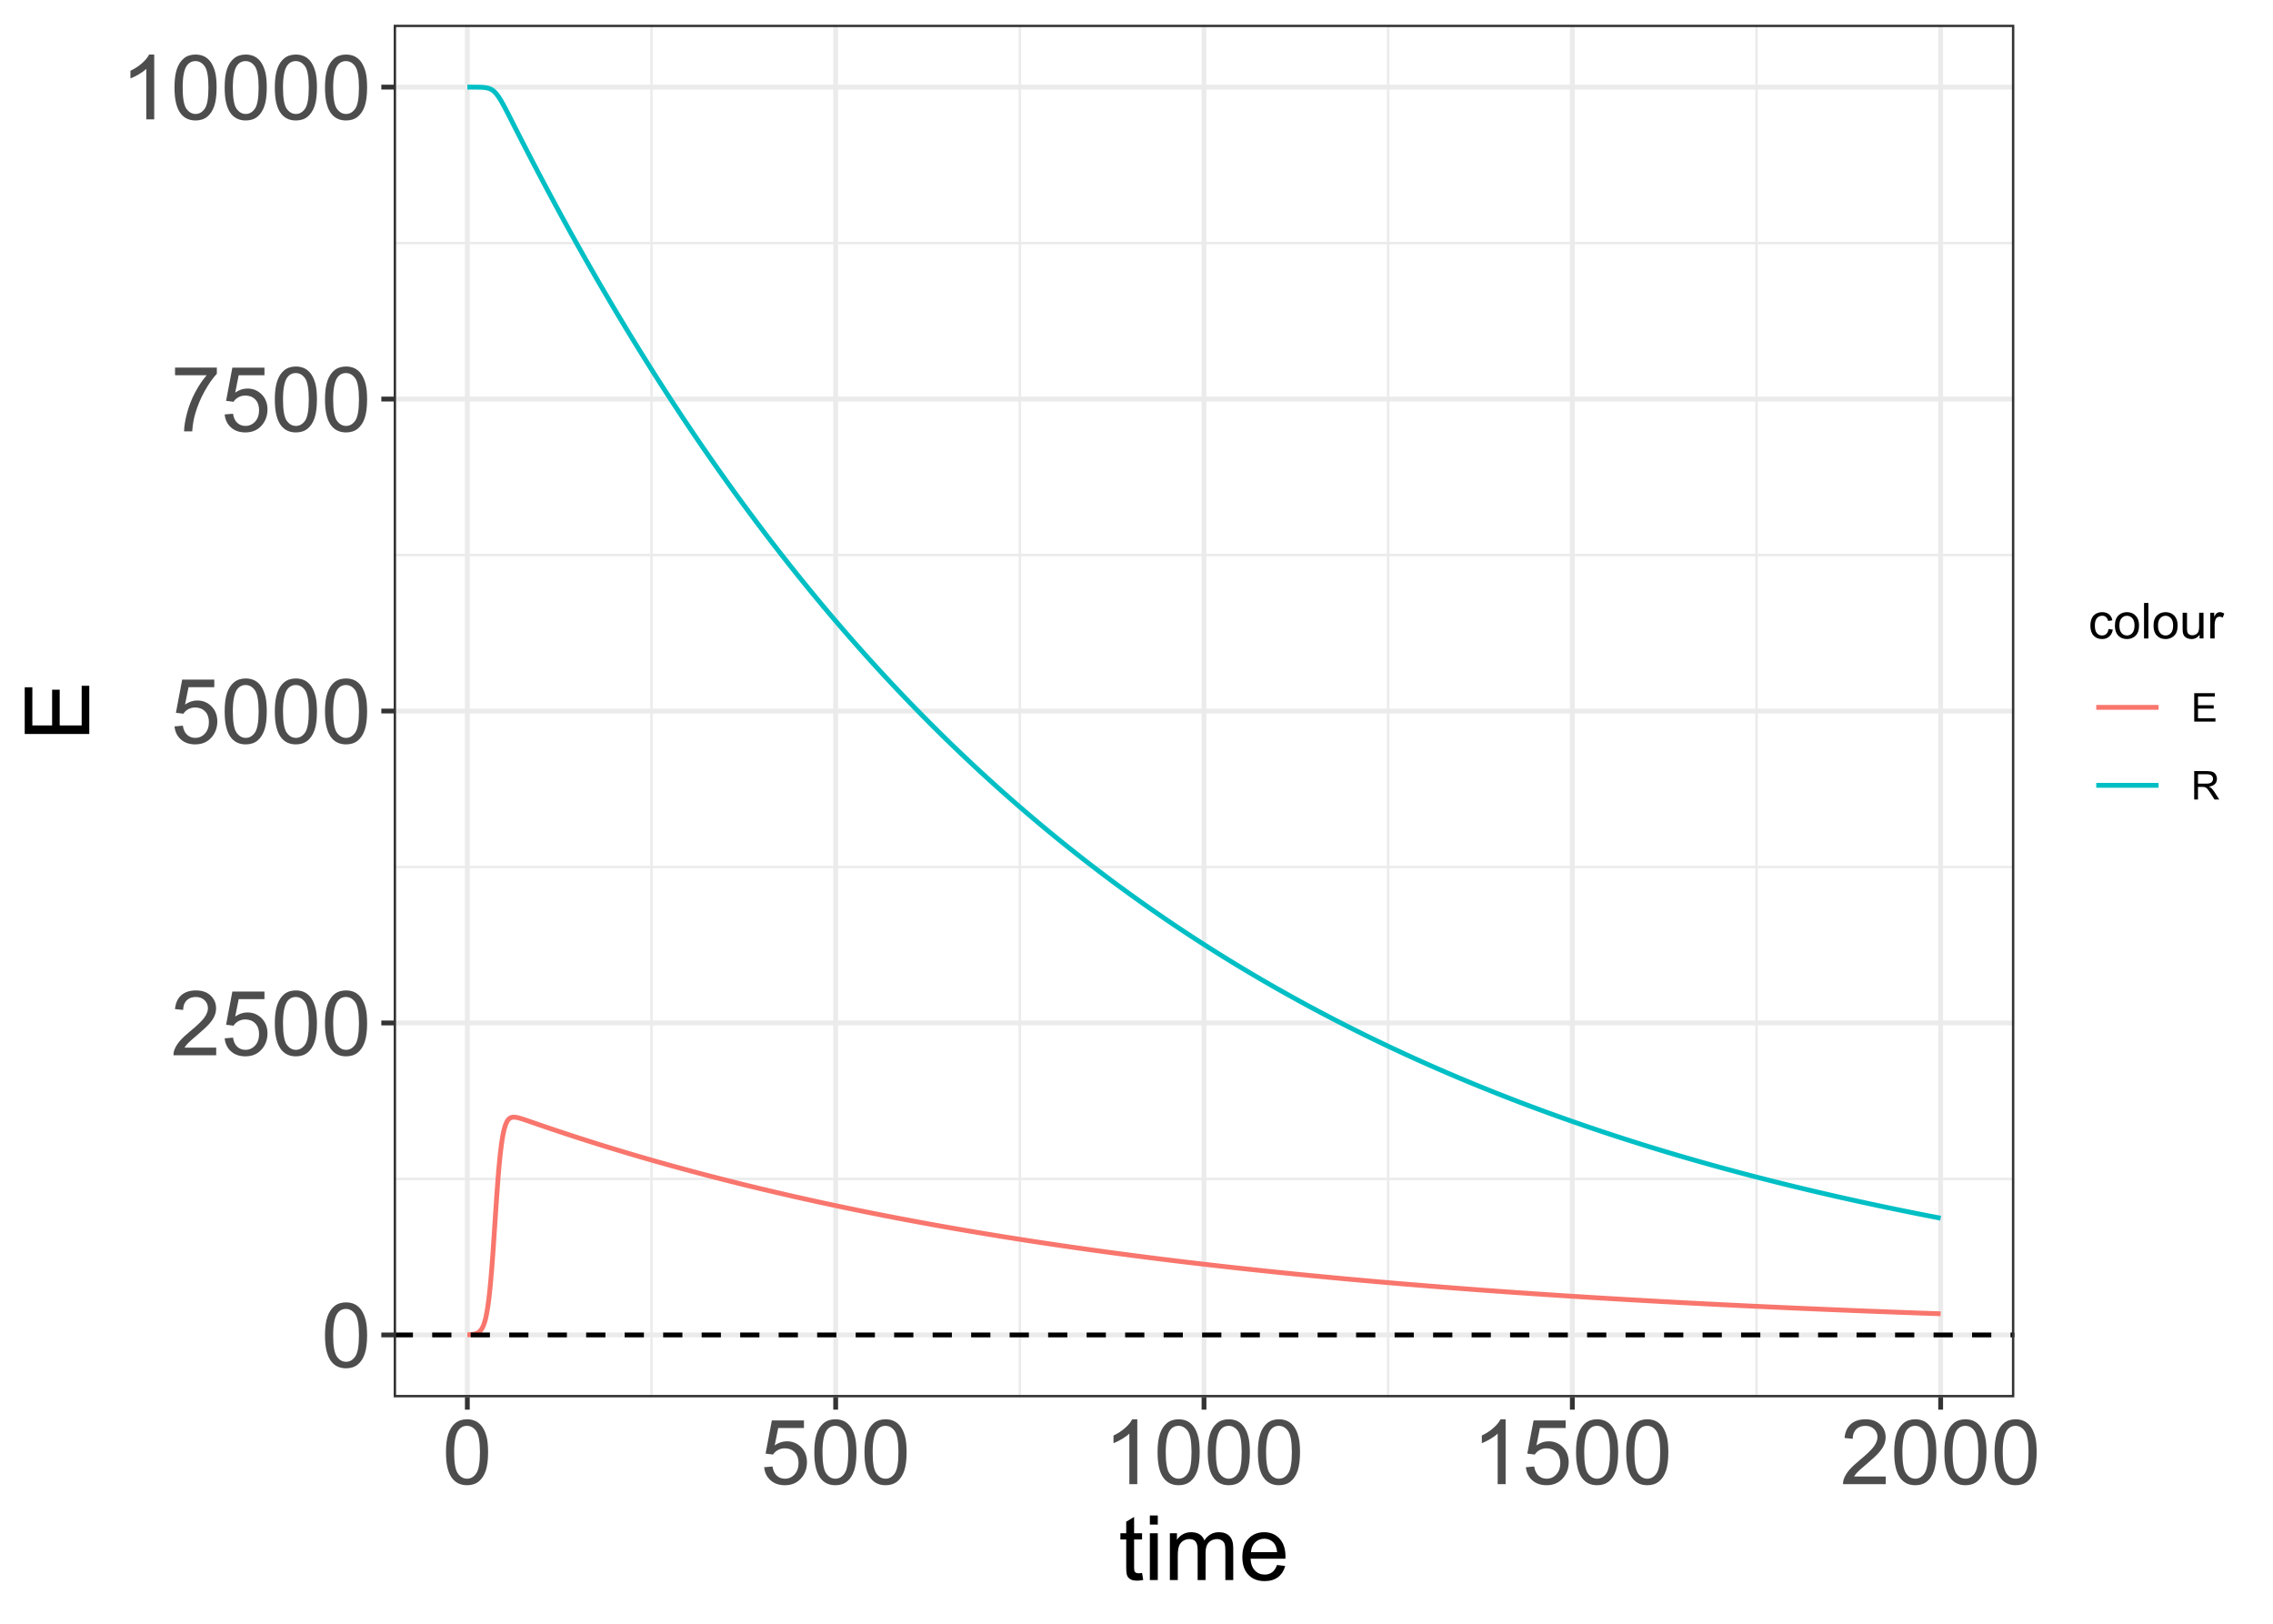 <?xml version="1.0" encoding="UTF-8"?>
<svg xmlns="http://www.w3.org/2000/svg" xmlns:xlink="http://www.w3.org/1999/xlink" width="504pt" height="360pt" viewBox="0 0 504 360" version="1.1">
<defs>
<g>
<symbol overflow="visible" id="glyph0-0">
<path style="stroke:none;" d="M 2.5 0 L 2.5 -12.5 L 12.5 -12.5 L 12.5 0 Z M 2.812 -0.312 L 12.188 -0.312 L 12.188 -12.188 L 2.812 -12.188 Z M 2.812 -0.312 "/>
</symbol>
<symbol overflow="visible" id="glyph0-1">
<path style="stroke:none;" d="M 0.828 -7.062 C 0.824 -8.75 1 -10.113 1.352 -11.148 C 1.699 -12.176 2.219 -12.973 2.906 -13.535 C 3.594 -14.094 4.457 -14.371 5.5 -14.375 C 6.262 -14.371 6.934 -14.219 7.52 -13.91 C 8.098 -13.598 8.578 -13.148 8.957 -12.57 C 9.332 -11.984 9.629 -11.277 9.844 -10.441 C 10.055 -9.605 10.16 -8.477 10.164 -7.062 C 10.16 -5.375 9.988 -4.02 9.648 -2.992 C 9.301 -1.957 8.785 -1.16 8.102 -0.602 C 7.41 -0.039 6.543 0.238 5.5 0.242 C 4.117 0.238 3.031 -0.254 2.246 -1.242 C 1.297 -2.43 0.824 -4.367 0.828 -7.062 Z M 2.637 -7.062 C 2.637 -4.707 2.91 -3.145 3.461 -2.367 C 4.012 -1.59 4.691 -1.199 5.5 -1.203 C 6.305 -1.199 6.984 -1.59 7.535 -2.375 C 8.082 -3.152 8.355 -4.715 8.359 -7.062 C 8.355 -9.414 8.082 -10.98 7.535 -11.758 C 6.984 -12.531 6.297 -12.918 5.477 -12.922 C 4.668 -12.918 4.023 -12.578 3.547 -11.895 C 2.938 -11.02 2.637 -9.406 2.637 -7.062 Z M 2.637 -7.062 "/>
</symbol>
<symbol overflow="visible" id="glyph0-2">
<path style="stroke:none;" d="M 10.07 -1.688 L 10.07 0 L 0.605 0 C 0.59 -0.422 0.66 -0.828 0.812 -1.219 C 1.051 -1.863 1.438 -2.496 1.969 -3.125 C 2.5 -3.746 3.266 -4.469 4.266 -5.293 C 5.82 -6.566 6.871 -7.578 7.422 -8.324 C 7.965 -9.07 8.238 -9.773 8.242 -10.438 C 8.238 -11.133 7.988 -11.723 7.496 -12.203 C 6.996 -12.68 6.348 -12.918 5.547 -12.922 C 4.699 -12.918 4.023 -12.664 3.516 -12.16 C 3.008 -11.648 2.75 -10.945 2.742 -10.047 L 0.938 -10.234 C 1.062 -11.582 1.527 -12.609 2.336 -13.316 C 3.141 -14.02 4.223 -14.371 5.586 -14.375 C 6.957 -14.371 8.047 -13.992 8.848 -13.23 C 9.645 -12.469 10.043 -11.523 10.047 -10.398 C 10.043 -9.824 9.926 -9.262 9.695 -8.711 C 9.457 -8.156 9.066 -7.574 8.527 -6.965 C 7.98 -6.352 7.078 -5.512 5.82 -4.445 C 4.762 -3.559 4.086 -2.957 3.789 -2.641 C 3.488 -2.324 3.242 -2.008 3.047 -1.688 Z M 10.07 -1.688 "/>
</symbol>
<symbol overflow="visible" id="glyph0-3">
<path style="stroke:none;" d="M 0.828 -3.75 L 2.676 -3.906 C 2.812 -3.004 3.129 -2.328 3.629 -1.879 C 4.121 -1.426 4.723 -1.199 5.43 -1.203 C 6.273 -1.199 6.988 -1.52 7.578 -2.16 C 8.16 -2.797 8.453 -3.641 8.457 -4.695 C 8.453 -5.695 8.172 -6.488 7.609 -7.07 C 7.043 -7.645 6.305 -7.934 5.398 -7.938 C 4.828 -7.934 4.32 -7.805 3.867 -7.551 C 3.41 -7.293 3.051 -6.961 2.793 -6.555 L 1.141 -6.766 L 2.531 -14.121 L 9.648 -14.121 L 9.648 -12.441 L 3.938 -12.441 L 3.164 -8.594 C 4.023 -9.191 4.922 -9.492 5.867 -9.492 C 7.113 -9.492 8.168 -9.059 9.031 -8.191 C 9.887 -7.324 10.316 -6.211 10.32 -4.852 C 10.316 -3.555 9.941 -2.434 9.188 -1.492 C 8.27 -0.336 7.016 0.238 5.43 0.242 C 4.125 0.238 3.062 -0.121 2.242 -0.852 C 1.418 -1.578 0.945 -2.547 0.828 -3.75 Z M 0.828 -3.75 "/>
</symbol>
<symbol overflow="visible" id="glyph0-4">
<path style="stroke:none;" d="M 0.945 -12.441 L 0.945 -14.133 L 10.215 -14.133 L 10.215 -12.766 C 9.301 -11.793 8.398 -10.504 7.504 -8.895 C 6.609 -7.285 5.918 -5.633 5.43 -3.938 C 5.074 -2.738 4.852 -1.426 4.758 0 L 2.949 0 C 2.965 -1.125 3.188 -2.484 3.613 -4.082 C 4.035 -5.676 4.641 -7.215 5.434 -8.695 C 6.223 -10.176 7.066 -11.422 7.961 -12.441 Z M 0.945 -12.441 "/>
</symbol>
<symbol overflow="visible" id="glyph0-5">
<path style="stroke:none;" d="M 7.453 0 L 5.695 0 L 5.695 -11.203 C 5.27 -10.797 4.711 -10.391 4.027 -9.988 C 3.34 -9.582 2.727 -9.281 2.18 -9.082 L 2.18 -10.781 C 3.16 -11.242 4.016 -11.801 4.754 -12.461 C 5.488 -13.113 6.012 -13.75 6.32 -14.375 L 7.453 -14.375 Z M 7.453 0 "/>
</symbol>
<symbol overflow="visible" id="glyph0-6">
<path style="stroke:none;" d="M 5.156 -1.57 L 5.41 -0.02 C 4.91 0.086 4.469 0.133 4.082 0.137 C 3.441 0.133 2.945 0.035 2.598 -0.164 C 2.242 -0.367 1.996 -0.633 1.855 -0.961 C 1.711 -1.289 1.641 -1.98 1.641 -3.039 L 1.641 -9.004 L 0.352 -9.004 L 0.352 -10.371 L 1.641 -10.371 L 1.641 -12.938 L 3.391 -13.992 L 3.391 -10.371 L 5.156 -10.371 L 5.156 -9.004 L 3.391 -9.004 L 3.391 -2.938 C 3.387 -2.434 3.418 -2.113 3.48 -1.973 C 3.543 -1.828 3.641 -1.715 3.781 -1.629 C 3.918 -1.543 4.121 -1.5 4.383 -1.504 C 4.578 -1.5 4.836 -1.523 5.156 -1.57 Z M 5.156 -1.57 "/>
</symbol>
<symbol overflow="visible" id="glyph0-7">
<path style="stroke:none;" d="M 1.328 -12.297 L 1.328 -14.316 L 3.086 -14.316 L 3.086 -12.297 Z M 1.328 0 L 1.328 -10.371 L 3.086 -10.371 L 3.086 0 Z M 1.328 0 "/>
</symbol>
<symbol overflow="visible" id="glyph0-8">
<path style="stroke:none;" d="M 1.32 0 L 1.32 -10.371 L 2.891 -10.371 L 2.891 -8.914 C 3.211 -9.422 3.645 -9.832 4.188 -10.141 C 4.727 -10.449 5.344 -10.605 6.035 -10.605 C 6.801 -10.605 7.43 -10.445 7.926 -10.125 C 8.414 -9.805 8.762 -9.359 8.965 -8.789 C 9.785 -10 10.852 -10.605 12.168 -10.605 C 13.195 -10.605 13.984 -10.32 14.539 -9.75 C 15.09 -9.18 15.367 -8.301 15.371 -7.117 L 15.371 0 L 13.625 0 L 13.625 -6.531 C 13.621 -7.23 13.566 -7.738 13.453 -8.051 C 13.336 -8.359 13.129 -8.605 12.832 -8.797 C 12.531 -8.984 12.18 -9.082 11.777 -9.082 C 11.047 -9.082 10.441 -8.836 9.961 -8.352 C 9.477 -7.863 9.234 -7.09 9.238 -6.023 L 9.238 0 L 7.48 0 L 7.48 -6.738 C 7.477 -7.52 7.332 -8.105 7.051 -8.496 C 6.762 -8.887 6.293 -9.082 5.645 -9.082 C 5.145 -9.082 4.688 -8.949 4.27 -8.691 C 3.848 -8.426 3.543 -8.047 3.359 -7.547 C 3.168 -7.047 3.074 -6.324 3.078 -5.383 L 3.078 0 Z M 1.32 0 "/>
</symbol>
<symbol overflow="visible" id="glyph0-9">
<path style="stroke:none;" d="M 8.418 -3.34 L 10.234 -3.117 C 9.945 -2.055 9.414 -1.23 8.641 -0.645 C 7.863 -0.059 6.875 0.234 5.672 0.234 C 4.156 0.234 2.953 -0.23 2.066 -1.168 C 1.176 -2.098 0.73 -3.41 0.734 -5.098 C 0.73 -6.84 1.18 -8.191 2.082 -9.16 C 2.977 -10.121 4.145 -10.605 5.578 -10.605 C 6.961 -10.605 8.09 -10.133 8.973 -9.188 C 9.848 -8.242 10.289 -6.914 10.293 -5.203 C 10.289 -5.098 10.285 -4.941 10.281 -4.734 L 2.547 -4.734 C 2.613 -3.594 2.938 -2.719 3.516 -2.117 C 4.094 -1.508 4.816 -1.207 5.684 -1.211 C 6.324 -1.207 6.871 -1.375 7.332 -1.719 C 7.785 -2.055 8.148 -2.598 8.418 -3.34 Z M 2.648 -6.18 L 8.438 -6.18 C 8.359 -7.051 8.137 -7.707 7.773 -8.145 C 7.211 -8.82 6.484 -9.156 5.594 -9.16 C 4.785 -9.156 4.105 -8.887 3.559 -8.348 C 3.004 -7.805 2.703 -7.082 2.648 -6.18 Z M 2.648 -6.18 "/>
</symbol>
<symbol overflow="visible" id="glyph1-0">
<path style="stroke:none;" d="M 0 -2.5 L -12.5 -2.5 L -12.5 -12.5 L 0 -12.5 Z M -0.312 -2.812 L -0.312 -12.188 L -12.188 -12.188 L -12.188 -2.812 Z M -0.312 -2.812 "/>
</symbol>
<symbol overflow="visible" id="glyph1-1">
<path style="stroke:none;" d="M 0 -1.582 L -14.316 -1.582 L -14.316 -11.934 L -12.625 -11.934 L -12.625 -3.477 L -8.242 -3.477 L -8.242 -11.398 L -6.562 -11.398 L -6.562 -3.477 L -1.688 -3.477 L -1.688 -12.266 L 0 -12.266 Z M 0 -1.582 "/>
</symbol>
<symbol overflow="visible" id="glyph2-0">
<path style="stroke:none;" d="M 1.375 0 L 1.375 -6.875 L 6.875 -6.875 L 6.875 0 Z M 1.547 -0.172 L 6.703 -0.172 L 6.703 -6.703 L 1.547 -6.703 Z M 1.547 -0.172 "/>
</symbol>
<symbol overflow="visible" id="glyph2-1">
<path style="stroke:none;" d="M 4.445 -2.09 L 5.398 -1.965 C 5.289 -1.309 5.023 -0.797 4.598 -0.426 C 4.168 -0.055 3.645 0.129 3.023 0.129 C 2.242 0.129 1.613 -0.125 1.141 -0.637 C 0.664 -1.145 0.426 -1.875 0.43 -2.832 C 0.426 -3.441 0.527 -3.98 0.734 -4.445 C 0.938 -4.906 1.25 -5.254 1.668 -5.484 C 2.082 -5.715 2.535 -5.828 3.031 -5.832 C 3.645 -5.828 4.152 -5.672 4.547 -5.363 C 4.941 -5.047 5.191 -4.602 5.305 -4.027 L 4.367 -3.883 C 4.273 -4.262 4.117 -4.551 3.891 -4.746 C 3.664 -4.941 3.387 -5.039 3.066 -5.039 C 2.574 -5.039 2.18 -4.863 1.879 -4.516 C 1.57 -4.164 1.418 -3.613 1.422 -2.859 C 1.418 -2.09 1.566 -1.531 1.863 -1.184 C 2.156 -0.836 2.539 -0.66 3.012 -0.664 C 3.391 -0.66 3.707 -0.777 3.961 -1.012 C 4.215 -1.242 4.375 -1.602 4.445 -2.09 Z M 4.445 -2.09 "/>
</symbol>
<symbol overflow="visible" id="glyph2-2">
<path style="stroke:none;" d="M 0.367 -2.852 C 0.363 -3.906 0.656 -4.688 1.246 -5.199 C 1.734 -5.617 2.332 -5.828 3.039 -5.832 C 3.82 -5.828 4.461 -5.574 4.961 -5.062 C 5.457 -4.547 5.707 -3.836 5.711 -2.934 C 5.707 -2.195 5.598 -1.617 5.379 -1.199 C 5.156 -0.777 4.832 -0.449 4.414 -0.219 C 3.992 0.016 3.535 0.129 3.039 0.129 C 2.238 0.129 1.594 -0.125 1.105 -0.637 C 0.609 -1.148 0.363 -1.887 0.367 -2.852 Z M 1.359 -2.852 C 1.359 -2.121 1.516 -1.574 1.836 -1.211 C 2.152 -0.844 2.555 -0.66 3.039 -0.664 C 3.516 -0.66 3.914 -0.844 4.234 -1.211 C 4.551 -1.574 4.711 -2.133 4.715 -2.883 C 4.711 -3.586 4.551 -4.117 4.234 -4.484 C 3.91 -4.844 3.512 -5.027 3.039 -5.031 C 2.555 -5.027 2.152 -4.848 1.836 -4.488 C 1.516 -4.129 1.359 -3.582 1.359 -2.852 Z M 1.359 -2.852 "/>
</symbol>
<symbol overflow="visible" id="glyph2-3">
<path style="stroke:none;" d="M 0.703 0 L 0.703 -7.875 L 1.672 -7.875 L 1.672 0 Z M 0.703 0 "/>
</symbol>
<symbol overflow="visible" id="glyph2-4">
<path style="stroke:none;" d="M 4.465 0 L 4.465 -0.836 C 4.02 -0.191 3.414 0.129 2.652 0.129 C 2.312 0.129 2 0.066 1.711 -0.062 C 1.418 -0.191 1.199 -0.355 1.059 -0.551 C 0.914 -0.746 0.816 -0.984 0.762 -1.266 C 0.723 -1.453 0.703 -1.754 0.703 -2.172 L 0.703 -5.703 L 1.672 -5.703 L 1.672 -2.539 C 1.668 -2.031 1.688 -1.691 1.73 -1.52 C 1.785 -1.262 1.914 -1.062 2.113 -0.922 C 2.309 -0.773 2.555 -0.703 2.848 -0.703 C 3.137 -0.703 3.406 -0.777 3.66 -0.926 C 3.914 -1.074 4.094 -1.273 4.199 -1.531 C 4.305 -1.785 4.359 -2.16 4.359 -2.648 L 4.359 -5.703 L 5.328 -5.703 L 5.328 0 Z M 4.465 0 "/>
</symbol>
<symbol overflow="visible" id="glyph2-5">
<path style="stroke:none;" d="M 0.715 0 L 0.715 -5.703 L 1.586 -5.703 L 1.586 -4.84 C 1.805 -5.242 2.008 -5.508 2.199 -5.637 C 2.383 -5.766 2.59 -5.828 2.82 -5.832 C 3.141 -5.828 3.473 -5.727 3.812 -5.523 L 3.48 -4.625 C 3.242 -4.762 3.004 -4.832 2.773 -4.836 C 2.555 -4.832 2.363 -4.77 2.199 -4.645 C 2.027 -4.516 1.91 -4.34 1.844 -4.113 C 1.73 -3.77 1.676 -3.391 1.68 -2.984 L 1.68 0 Z M 0.715 0 "/>
</symbol>
<symbol overflow="visible" id="glyph3-0">
<path style="stroke:none;" d="M 1.102 0 L 1.102 -5.5 L 5.5 -5.5 L 5.5 0 Z M 1.238 -0.137 L 5.363 -0.137 L 5.363 -5.363 L 1.238 -5.363 Z M 1.238 -0.137 "/>
</symbol>
<symbol overflow="visible" id="glyph3-1">
<path style="stroke:none;" d="M 0.695 0 L 0.695 -6.301 L 5.25 -6.301 L 5.25 -5.555 L 1.531 -5.555 L 1.531 -3.625 L 5.016 -3.625 L 5.016 -2.887 L 1.531 -2.887 L 1.531 -0.742 L 5.398 -0.742 L 5.398 0 Z M 0.695 0 "/>
</symbol>
<symbol overflow="visible" id="glyph3-2">
<path style="stroke:none;" d="M 0.691 0 L 0.691 -6.301 L 3.484 -6.301 C 4.043 -6.297 4.469 -6.242 4.766 -6.129 C 5.055 -6.016 5.289 -5.816 5.465 -5.531 C 5.637 -5.242 5.723 -4.926 5.727 -4.582 C 5.723 -4.133 5.578 -3.754 5.293 -3.449 C 5 -3.141 4.555 -2.945 3.953 -2.867 C 4.172 -2.758 4.34 -2.652 4.457 -2.551 C 4.695 -2.324 4.926 -2.047 5.148 -1.715 L 6.242 0 L 5.195 0 L 4.359 -1.312 C 4.117 -1.688 3.914 -1.977 3.758 -2.18 C 3.598 -2.379 3.457 -2.516 3.336 -2.598 C 3.207 -2.676 3.082 -2.734 2.957 -2.766 C 2.859 -2.785 2.703 -2.793 2.492 -2.797 L 1.527 -2.797 L 1.527 0 Z M 1.527 -3.52 L 3.316 -3.52 C 3.699 -3.516 3.996 -3.555 4.211 -3.637 C 4.422 -3.711 4.586 -3.836 4.699 -4.012 C 4.809 -4.184 4.863 -4.375 4.867 -4.582 C 4.863 -4.879 4.754 -5.121 4.543 -5.312 C 4.324 -5.504 3.984 -5.602 3.52 -5.602 L 1.527 -5.602 Z M 1.527 -3.52 "/>
</symbol>
</g>
<clipPath id="clip1">
  <path d="M 87.293 5.48 L 446.645 5.48 L 446.645 309.801 L 87.293 309.801 Z M 87.293 5.48 "/>
</clipPath>
<clipPath id="clip2">
  <path d="M 87.293 261 L 446.645 261 L 446.645 262 L 87.293 262 Z M 87.293 261 "/>
</clipPath>
<clipPath id="clip3">
  <path d="M 87.293 191 L 446.645 191 L 446.645 193 L 87.293 193 Z M 87.293 191 "/>
</clipPath>
<clipPath id="clip4">
  <path d="M 87.293 122 L 446.645 122 L 446.645 124 L 87.293 124 Z M 87.293 122 "/>
</clipPath>
<clipPath id="clip5">
  <path d="M 87.293 53 L 446.645 53 L 446.645 55 L 87.293 55 Z M 87.293 53 "/>
</clipPath>
<clipPath id="clip6">
  <path d="M 144 5.48 L 145 5.48 L 145 309.801 L 144 309.801 Z M 144 5.48 "/>
</clipPath>
<clipPath id="clip7">
  <path d="M 225 5.48 L 227 5.48 L 227 309.801 L 225 309.801 Z M 225 5.48 "/>
</clipPath>
<clipPath id="clip8">
  <path d="M 307 5.48 L 309 5.48 L 309 309.801 L 307 309.801 Z M 307 5.48 "/>
</clipPath>
<clipPath id="clip9">
  <path d="M 389 5.48 L 390 5.48 L 390 309.801 L 389 309.801 Z M 389 5.48 "/>
</clipPath>
<clipPath id="clip10">
  <path d="M 87.293 295 L 446.645 295 L 446.645 297 L 87.293 297 Z M 87.293 295 "/>
</clipPath>
<clipPath id="clip11">
  <path d="M 87.293 226 L 446.645 226 L 446.645 228 L 87.293 228 Z M 87.293 226 "/>
</clipPath>
<clipPath id="clip12">
  <path d="M 87.293 157 L 446.645 157 L 446.645 159 L 87.293 159 Z M 87.293 157 "/>
</clipPath>
<clipPath id="clip13">
  <path d="M 87.293 87 L 446.645 87 L 446.645 90 L 87.293 90 Z M 87.293 87 "/>
</clipPath>
<clipPath id="clip14">
  <path d="M 87.293 18 L 446.645 18 L 446.645 20 L 87.293 20 Z M 87.293 18 "/>
</clipPath>
<clipPath id="clip15">
  <path d="M 103 5.48 L 105 5.48 L 105 309.801 L 103 309.801 Z M 103 5.48 "/>
</clipPath>
<clipPath id="clip16">
  <path d="M 184 5.48 L 186 5.48 L 186 309.801 L 184 309.801 Z M 184 5.48 "/>
</clipPath>
<clipPath id="clip17">
  <path d="M 266 5.48 L 268 5.48 L 268 309.801 L 266 309.801 Z M 266 5.48 "/>
</clipPath>
<clipPath id="clip18">
  <path d="M 348 5.48 L 350 5.48 L 350 309.801 L 348 309.801 Z M 348 5.48 "/>
</clipPath>
<clipPath id="clip19">
  <path d="M 429 5.48 L 431 5.48 L 431 309.801 L 429 309.801 Z M 429 5.48 "/>
</clipPath>
<clipPath id="clip20">
  <path d="M 87.293 295 L 446.645 295 L 446.645 297 L 87.293 297 Z M 87.293 295 "/>
</clipPath>
<clipPath id="clip21">
  <path d="M 87.293 5.48 L 446.645 5.48 L 446.645 309.801 L 87.293 309.801 Z M 87.293 5.48 "/>
</clipPath>
</defs>
<g id="surface64">
<rect x="0" y="0" width="504" height="360" style="fill:rgb(100%,100%,100%);fill-opacity:1;stroke:none;"/>
<rect x="0" y="0" width="504" height="360" style="fill:rgb(100%,100%,100%);fill-opacity:1;stroke:none;"/>
<path style="fill:none;stroke-width:1.067;stroke-linecap:round;stroke-linejoin:round;stroke:rgb(100%,100%,100%);stroke-opacity:1;stroke-miterlimit:10;" d="M 0 360 L 504 360 L 504 0 L 0 0 Z M 0 360 "/>
<g clip-path="url(#clip1)" clip-rule="nonzero">
<path style=" stroke:none;fill-rule:nonzero;fill:rgb(100%,100%,100%);fill-opacity:1;" d="M 87.293 309.797 L 446.645 309.797 L 446.645 5.477 L 87.293 5.477 Z M 87.293 309.797 "/>
</g>
<g clip-path="url(#clip2)" clip-rule="nonzero">
<path style="fill:none;stroke-width:0.533;stroke-linecap:butt;stroke-linejoin:round;stroke:rgb(92.157%,92.157%,92.157%);stroke-opacity:1;stroke-miterlimit:10;" d="M 87.293 261.383 L 446.645 261.383 "/>
</g>
<g clip-path="url(#clip3)" clip-rule="nonzero">
<path style="fill:none;stroke-width:0.533;stroke-linecap:butt;stroke-linejoin:round;stroke:rgb(92.157%,92.157%,92.157%);stroke-opacity:1;stroke-miterlimit:10;" d="M 87.293 192.223 L 446.645 192.223 "/>
</g>
<g clip-path="url(#clip4)" clip-rule="nonzero">
<path style="fill:none;stroke-width:0.533;stroke-linecap:butt;stroke-linejoin:round;stroke:rgb(92.157%,92.157%,92.157%);stroke-opacity:1;stroke-miterlimit:10;" d="M 87.293 123.059 L 446.645 123.059 "/>
</g>
<g clip-path="url(#clip5)" clip-rule="nonzero">
<path style="fill:none;stroke-width:0.533;stroke-linecap:butt;stroke-linejoin:round;stroke:rgb(92.157%,92.157%,92.157%);stroke-opacity:1;stroke-miterlimit:10;" d="M 87.293 53.895 L 446.645 53.895 "/>
</g>
<g clip-path="url(#clip6)" clip-rule="nonzero">
<path style="fill:none;stroke-width:0.533;stroke-linecap:butt;stroke-linejoin:round;stroke:rgb(92.157%,92.157%,92.157%);stroke-opacity:1;stroke-miterlimit:10;" d="M 144.461 309.797 L 144.461 5.48 "/>
</g>
<g clip-path="url(#clip7)" clip-rule="nonzero">
<path style="fill:none;stroke-width:0.533;stroke-linecap:butt;stroke-linejoin:round;stroke:rgb(92.157%,92.157%,92.157%);stroke-opacity:1;stroke-miterlimit:10;" d="M 226.133 309.797 L 226.133 5.48 "/>
</g>
<g clip-path="url(#clip8)" clip-rule="nonzero">
<path style="fill:none;stroke-width:0.533;stroke-linecap:butt;stroke-linejoin:round;stroke:rgb(92.157%,92.157%,92.157%);stroke-opacity:1;stroke-miterlimit:10;" d="M 307.801 309.797 L 307.801 5.48 "/>
</g>
<g clip-path="url(#clip9)" clip-rule="nonzero">
<path style="fill:none;stroke-width:0.533;stroke-linecap:butt;stroke-linejoin:round;stroke:rgb(92.157%,92.157%,92.157%);stroke-opacity:1;stroke-miterlimit:10;" d="M 389.473 309.797 L 389.473 5.48 "/>
</g>
<g clip-path="url(#clip10)" clip-rule="nonzero">
<path style="fill:none;stroke-width:1.067;stroke-linecap:butt;stroke-linejoin:round;stroke:rgb(92.157%,92.157%,92.157%);stroke-opacity:1;stroke-miterlimit:10;" d="M 87.293 295.965 L 446.645 295.965 "/>
</g>
<g clip-path="url(#clip11)" clip-rule="nonzero">
<path style="fill:none;stroke-width:1.067;stroke-linecap:butt;stroke-linejoin:round;stroke:rgb(92.157%,92.157%,92.157%);stroke-opacity:1;stroke-miterlimit:10;" d="M 87.293 226.801 L 446.645 226.801 "/>
</g>
<g clip-path="url(#clip12)" clip-rule="nonzero">
<path style="fill:none;stroke-width:1.067;stroke-linecap:butt;stroke-linejoin:round;stroke:rgb(92.157%,92.157%,92.157%);stroke-opacity:1;stroke-miterlimit:10;" d="M 87.293 157.641 L 446.645 157.641 "/>
</g>
<g clip-path="url(#clip13)" clip-rule="nonzero">
<path style="fill:none;stroke-width:1.067;stroke-linecap:butt;stroke-linejoin:round;stroke:rgb(92.157%,92.157%,92.157%);stroke-opacity:1;stroke-miterlimit:10;" d="M 87.293 88.477 L 446.645 88.477 "/>
</g>
<g clip-path="url(#clip14)" clip-rule="nonzero">
<path style="fill:none;stroke-width:1.067;stroke-linecap:butt;stroke-linejoin:round;stroke:rgb(92.157%,92.157%,92.157%);stroke-opacity:1;stroke-miterlimit:10;" d="M 87.293 19.312 L 446.645 19.312 "/>
</g>
<g clip-path="url(#clip15)" clip-rule="nonzero">
<path style="fill:none;stroke-width:1.067;stroke-linecap:butt;stroke-linejoin:round;stroke:rgb(92.157%,92.157%,92.157%);stroke-opacity:1;stroke-miterlimit:10;" d="M 103.625 309.797 L 103.625 5.48 "/>
</g>
<g clip-path="url(#clip16)" clip-rule="nonzero">
<path style="fill:none;stroke-width:1.067;stroke-linecap:butt;stroke-linejoin:round;stroke:rgb(92.157%,92.157%,92.157%);stroke-opacity:1;stroke-miterlimit:10;" d="M 185.297 309.797 L 185.297 5.48 "/>
</g>
<g clip-path="url(#clip17)" clip-rule="nonzero">
<path style="fill:none;stroke-width:1.067;stroke-linecap:butt;stroke-linejoin:round;stroke:rgb(92.157%,92.157%,92.157%);stroke-opacity:1;stroke-miterlimit:10;" d="M 266.969 309.797 L 266.969 5.48 "/>
</g>
<g clip-path="url(#clip18)" clip-rule="nonzero">
<path style="fill:none;stroke-width:1.067;stroke-linecap:butt;stroke-linejoin:round;stroke:rgb(92.157%,92.157%,92.157%);stroke-opacity:1;stroke-miterlimit:10;" d="M 348.637 309.797 L 348.637 5.48 "/>
</g>
<g clip-path="url(#clip19)" clip-rule="nonzero">
<path style="fill:none;stroke-width:1.067;stroke-linecap:butt;stroke-linejoin:round;stroke:rgb(92.157%,92.157%,92.157%);stroke-opacity:1;stroke-miterlimit:10;" d="M 430.309 309.797 L 430.309 5.48 "/>
</g>
<path style="fill:none;stroke-width:1.067;stroke-linecap:butt;stroke-linejoin:round;stroke:rgb(97.255%,46.275%,42.745%);stroke-opacity:1;stroke-miterlimit:10;" d="M 103.625 295.938 L 103.789 295.934 L 103.953 295.926 L 104.117 295.914 L 104.277 295.906 L 104.605 295.875 L 104.77 295.855 L 104.934 295.828 L 105.094 295.801 L 105.258 295.762 L 105.422 295.719 L 105.586 295.664 L 105.75 295.598 L 105.914 295.516 L 106.074 295.414 L 106.238 295.297 L 106.402 295.148 L 106.566 294.973 L 106.73 294.758 L 106.891 294.5 L 107.055 294.188 L 107.219 293.809 L 107.383 293.355 L 107.547 292.816 L 107.711 292.172 L 107.871 291.406 L 108.035 290.508 L 108.199 289.457 L 108.363 288.242 L 108.527 286.844 L 108.688 285.262 L 108.852 283.484 L 109.016 281.523 L 109.18 279.395 L 109.344 277.117 L 109.504 274.73 L 109.668 272.273 L 109.832 269.797 L 109.996 267.348 L 110.16 264.977 L 110.324 262.723 L 110.484 260.625 L 110.648 258.703 L 110.812 256.969 L 110.977 255.434 L 111.141 254.086 L 111.301 252.926 L 111.465 251.93 L 111.629 251.09 L 111.793 250.387 L 111.957 249.801 L 112.121 249.32 L 112.281 248.93 L 112.445 248.613 L 112.609 248.363 L 112.773 248.164 L 112.938 248.012 L 113.098 247.895 L 113.262 247.809 L 113.426 247.75 L 113.59 247.711 L 113.754 247.688 L 113.914 247.684 L 114.078 247.688 L 114.242 247.703 L 114.406 247.723 L 114.734 247.785 L 114.895 247.824 L 115.059 247.867 L 115.551 248.008 L 115.711 248.059 L 115.875 248.109 L 116.531 248.328 L 116.691 248.383 L 117.02 248.492 L 117.184 248.551 L 117.348 248.605 L 117.508 248.664 L 117.672 248.719 L 117.836 248.777 L 118.164 248.887 L 118.328 248.945 L 118.488 249 L 118.652 249.059 L 118.816 249.113 L 118.98 249.172 L 119.145 249.227 L 119.305 249.285 L 119.633 249.395 L 119.797 249.453 L 119.961 249.508 L 120.121 249.562 L 120.285 249.621 L 120.613 249.73 L 120.777 249.789 L 120.941 249.844 L 121.102 249.898 L 121.266 249.953 L 121.43 250.012 L 121.758 250.121 L 121.918 250.176 L 122.41 250.34 L 122.574 250.398 L 122.738 250.453 L 122.898 250.508 L 123.555 250.727 L 123.715 250.781 L 124.207 250.945 L 124.371 250.996 L 124.531 251.051 L 125.352 251.324 L 125.512 251.375 L 126.004 251.539 L 126.168 251.59 L 126.328 251.645 L 126.492 251.699 L 126.656 251.75 L 126.984 251.859 L 127.148 251.91 L 127.309 251.965 L 127.473 252.02 L 127.637 252.07 L 127.801 252.125 L 127.965 252.176 L 128.125 252.23 L 128.289 252.281 L 128.453 252.336 L 128.617 252.387 L 128.781 252.441 L 128.945 252.492 L 129.105 252.547 L 129.434 252.648 L 129.598 252.703 L 129.762 252.754 L 129.922 252.805 L 130.086 252.859 L 130.414 252.961 L 130.578 253.016 L 130.738 253.066 L 131.066 253.168 L 131.23 253.223 L 131.559 253.324 L 131.719 253.375 L 132.047 253.477 L 132.211 253.531 L 132.375 253.582 L 132.535 253.633 L 133.355 253.887 L 133.516 253.938 L 134.172 254.141 L 134.332 254.191 L 134.66 254.293 L 134.824 254.34 L 135.152 254.441 L 135.312 254.492 L 135.641 254.594 L 135.805 254.641 L 135.969 254.691 L 136.129 254.742 L 136.293 254.793 L 136.457 254.84 L 136.785 254.941 L 136.945 254.988 L 137.273 255.09 L 137.438 255.137 L 137.602 255.188 L 137.766 255.234 L 137.926 255.285 L 138.09 255.336 L 138.254 255.383 L 138.418 255.434 L 138.582 255.48 L 138.742 255.531 L 138.906 255.578 L 139.07 255.629 L 139.234 255.676 L 139.398 255.727 L 139.562 255.773 L 139.723 255.82 L 139.887 255.871 L 140.051 255.918 L 140.215 255.969 L 140.379 256.016 L 140.539 256.062 L 140.703 256.113 L 141.195 256.254 L 141.355 256.305 L 141.848 256.445 L 142.012 256.496 L 142.176 256.543 L 142.336 256.59 L 142.828 256.73 L 142.992 256.781 L 143.152 256.828 L 143.973 257.062 L 144.133 257.109 L 144.789 257.297 L 144.949 257.344 L 145.605 257.531 L 145.77 257.574 L 145.93 257.621 L 146.586 257.809 L 146.746 257.852 L 147.238 257.992 L 147.402 258.035 L 147.562 258.082 L 147.727 258.129 L 147.891 258.172 L 148.219 258.266 L 148.383 258.309 L 148.543 258.355 L 148.707 258.402 L 148.871 258.445 L 149.035 258.492 L 149.199 258.535 L 149.359 258.582 L 149.523 258.629 L 149.688 258.672 L 149.852 258.719 L 150.016 258.762 L 150.18 258.809 L 150.34 258.852 L 150.504 258.895 L 150.668 258.941 L 150.832 258.984 L 150.996 259.031 L 151.156 259.074 L 151.32 259.121 L 151.648 259.207 L 151.812 259.254 L 151.973 259.297 L 152.137 259.34 L 152.301 259.387 L 152.629 259.473 L 152.793 259.52 L 152.953 259.562 L 153.445 259.691 L 153.609 259.738 L 153.77 259.781 L 154.426 259.953 L 154.59 260 L 154.75 260.043 L 155.406 260.215 L 155.566 260.258 L 156.387 260.473 L 156.547 260.516 L 157.203 260.688 L 157.363 260.73 L 157.527 260.773 L 157.691 260.812 L 158.02 260.898 L 158.18 260.941 L 158.508 261.027 L 158.672 261.066 L 159 261.152 L 159.16 261.195 L 159.324 261.234 L 159.816 261.363 L 159.977 261.402 L 160.305 261.488 L 160.469 261.527 L 160.633 261.57 L 160.797 261.609 L 160.957 261.652 L 161.121 261.695 L 161.285 261.734 L 161.449 261.777 L 161.613 261.816 L 161.773 261.859 L 161.938 261.898 L 162.266 261.984 L 162.43 262.023 L 162.59 262.062 L 162.754 262.105 L 162.918 262.145 L 163.082 262.188 L 163.246 262.227 L 163.41 262.27 L 163.57 262.309 L 163.734 262.352 L 164.062 262.43 L 164.227 262.473 L 164.387 262.512 L 164.551 262.551 L 164.715 262.594 L 165.043 262.672 L 165.207 262.715 L 165.367 262.754 L 165.695 262.832 L 165.859 262.875 L 166.023 262.914 L 166.184 262.953 L 166.512 263.031 L 166.676 263.074 L 167.004 263.152 L 167.164 263.191 L 167.82 263.348 L 167.98 263.387 L 168.145 263.43 L 168.637 263.547 L 168.797 263.586 L 169.617 263.781 L 169.777 263.816 L 170.434 263.973 L 170.594 264.012 L 171.086 264.129 L 171.25 264.164 L 171.414 264.203 L 171.574 264.242 L 171.902 264.32 L 172.066 264.355 L 172.23 264.395 L 172.391 264.434 L 172.555 264.473 L 172.719 264.508 L 173.047 264.586 L 173.207 264.621 L 173.535 264.699 L 173.699 264.734 L 174.027 264.812 L 174.188 264.848 L 174.516 264.926 L 174.68 264.961 L 174.844 265 L 175.004 265.035 L 175.168 265.074 L 175.332 265.109 L 175.496 265.148 L 175.66 265.184 L 175.824 265.223 L 175.984 265.258 L 176.148 265.297 L 176.312 265.332 L 176.477 265.371 L 176.641 265.406 L 176.801 265.445 L 176.965 265.48 L 177.129 265.52 L 177.457 265.59 L 177.621 265.629 L 177.781 265.664 L 177.945 265.703 L 178.273 265.773 L 178.438 265.812 L 178.598 265.848 L 178.926 265.918 L 179.09 265.957 L 179.254 265.992 L 179.414 266.027 L 179.578 266.066 L 180.234 266.207 L 180.395 266.246 L 181.051 266.387 L 181.211 266.422 L 181.375 266.457 L 181.539 266.496 L 182.031 266.602 L 182.191 266.637 L 182.848 266.777 L 183.008 266.812 L 183.828 266.988 L 183.988 267.023 L 184.645 267.164 L 184.805 267.199 L 184.969 267.23 L 185.461 267.336 L 185.621 267.371 L 185.949 267.441 L 186.113 267.473 L 186.441 267.543 L 186.602 267.578 L 186.766 267.609 L 187.258 267.715 L 187.418 267.746 L 187.91 267.852 L 188.074 267.883 L 188.238 267.918 L 188.398 267.953 L 188.562 267.984 L 188.891 268.055 L 189.055 268.086 L 189.215 268.121 L 189.379 268.152 L 189.707 268.223 L 189.871 268.254 L 190.031 268.289 L 190.195 268.32 L 190.359 268.355 L 190.523 268.387 L 190.688 268.422 L 190.852 268.453 L 191.012 268.488 L 191.176 268.52 L 191.34 268.555 L 191.504 268.586 L 191.668 268.621 L 191.828 268.652 L 191.992 268.688 L 192.32 268.75 L 192.484 268.785 L 192.648 268.816 L 192.809 268.852 L 193.137 268.914 L 193.301 268.949 L 193.465 268.98 L 193.625 269.012 L 193.789 269.047 L 194.117 269.109 L 194.281 269.145 L 194.445 269.176 L 194.605 269.207 L 194.77 269.238 L 194.934 269.273 L 195.262 269.336 L 195.422 269.367 L 195.586 269.402 L 196.078 269.496 L 196.238 269.527 L 196.402 269.562 L 197.059 269.688 L 197.219 269.719 L 197.711 269.812 L 197.875 269.848 L 198.035 269.879 L 198.855 270.035 L 199.016 270.066 L 199.672 270.191 L 199.832 270.223 L 200.324 270.316 L 200.488 270.344 L 200.648 270.375 L 201.469 270.531 L 201.629 270.562 L 201.793 270.594 L 201.957 270.621 L 202.285 270.684 L 202.445 270.715 L 202.609 270.746 L 202.773 270.773 L 203.266 270.867 L 203.426 270.895 L 203.918 270.988 L 204.082 271.016 L 204.242 271.047 L 204.406 271.078 L 204.57 271.105 L 204.898 271.168 L 205.062 271.195 L 205.223 271.227 L 205.387 271.258 L 205.551 271.285 L 205.879 271.348 L 206.039 271.375 L 206.203 271.406 L 206.367 271.434 L 206.695 271.496 L 206.855 271.523 L 207.02 271.555 L 207.184 271.582 L 207.348 271.613 L 207.512 271.641 L 207.676 271.672 L 207.836 271.699 L 208 271.73 L 208.164 271.758 L 208.328 271.789 L 208.492 271.816 L 208.652 271.848 L 208.816 271.875 L 208.98 271.906 L 209.309 271.961 L 209.473 271.992 L 209.633 272.02 L 209.797 272.051 L 210.125 272.105 L 210.289 272.137 L 210.449 272.164 L 210.613 272.191 L 210.777 272.223 L 211.105 272.277 L 211.266 272.309 L 211.594 272.363 L 211.758 272.395 L 212.086 272.449 L 212.246 272.48 L 212.902 272.59 L 213.062 272.621 L 213.719 272.73 L 213.883 272.762 L 214.043 272.789 L 214.699 272.898 L 214.859 272.93 L 215.68 273.066 L 215.84 273.094 L 216.496 273.203 L 216.656 273.23 L 217.312 273.34 L 217.473 273.367 L 218.293 273.504 L 218.453 273.531 L 219.109 273.641 L 219.27 273.668 L 219.434 273.695 L 219.598 273.719 L 220.09 273.801 L 220.25 273.828 L 220.578 273.883 L 220.742 273.906 L 220.906 273.934 L 221.066 273.961 L 221.395 274.016 L 221.559 274.039 L 221.887 274.094 L 222.047 274.121 L 222.211 274.145 L 222.703 274.227 L 222.863 274.25 L 223.191 274.305 L 223.355 274.328 L 223.52 274.355 L 223.68 274.383 L 223.844 274.406 L 224.172 274.461 L 224.336 274.484 L 224.5 274.512 L 224.66 274.539 L 224.824 274.562 L 224.988 274.59 L 225.152 274.613 L 225.316 274.641 L 225.477 274.668 L 225.641 274.691 L 225.805 274.719 L 225.969 274.742 L 226.133 274.77 L 226.297 274.793 L 226.457 274.82 L 226.621 274.848 L 226.785 274.871 L 226.949 274.898 L 227.113 274.922 L 227.273 274.949 L 227.438 274.973 L 227.602 275 L 227.93 275.047 L 228.09 275.074 L 228.254 275.098 L 228.418 275.125 L 228.582 275.148 L 228.746 275.176 L 228.91 275.199 L 229.07 275.227 L 229.398 275.273 L 229.562 275.301 L 229.727 275.324 L 229.887 275.348 L 230.051 275.375 L 230.215 275.398 L 230.379 275.426 L 230.707 275.473 L 230.867 275.5 L 231.195 275.547 L 231.359 275.574 L 231.523 275.598 L 231.684 275.621 L 231.848 275.645 L 232.012 275.672 L 232.504 275.742 L 232.664 275.77 L 233.156 275.84 L 233.32 275.867 L 233.48 275.891 L 233.973 275.961 L 234.137 275.988 L 234.297 276.012 L 235.117 276.129 L 235.277 276.156 L 235.934 276.25 L 236.094 276.273 L 236.914 276.391 L 237.074 276.418 L 237.73 276.512 L 237.891 276.535 L 238.547 276.629 L 238.707 276.652 L 238.871 276.676 L 239.035 276.695 L 239.527 276.766 L 239.688 276.789 L 240.344 276.883 L 240.504 276.906 L 240.832 276.953 L 240.996 276.973 L 241.324 277.02 L 241.484 277.043 L 241.977 277.113 L 242.141 277.133 L 242.301 277.156 L 242.793 277.227 L 242.957 277.246 L 243.121 277.27 L 243.281 277.293 L 243.445 277.316 L 243.609 277.336 L 243.938 277.383 L 244.098 277.406 L 244.262 277.426 L 244.754 277.496 L 244.914 277.516 L 245.242 277.562 L 245.406 277.582 L 245.734 277.629 L 245.895 277.648 L 246.223 277.695 L 246.387 277.715 L 246.551 277.738 L 246.711 277.762 L 246.875 277.781 L 247.039 277.805 L 247.203 277.824 L 247.531 277.871 L 247.691 277.891 L 247.855 277.914 L 248.02 277.934 L 248.348 277.98 L 248.508 278 L 248.672 278.023 L 248.836 278.043 L 249 278.066 L 249.164 278.086 L 249.324 278.109 L 249.488 278.129 L 249.652 278.152 L 249.816 278.172 L 249.98 278.195 L 250.145 278.215 L 250.305 278.238 L 250.469 278.258 L 250.633 278.281 L 250.797 278.301 L 250.961 278.324 L 251.121 278.344 L 251.285 278.363 L 251.449 278.387 L 251.613 278.406 L 251.777 278.43 L 251.941 278.449 L 252.102 278.473 L 252.43 278.512 L 252.594 278.535 L 252.758 278.555 L 252.918 278.578 L 253.246 278.617 L 253.41 278.641 L 253.738 278.68 L 253.898 278.703 L 254.227 278.742 L 254.391 278.766 L 254.555 278.785 L 254.715 278.805 L 254.879 278.828 L 255.371 278.887 L 255.531 278.91 L 255.859 278.949 L 256.023 278.973 L 256.352 279.012 L 256.512 279.031 L 256.676 279.051 L 256.84 279.074 L 257.168 279.113 L 257.328 279.133 L 257.492 279.156 L 258.148 279.234 L 258.309 279.254 L 258.473 279.277 L 258.965 279.336 L 259.125 279.355 L 259.453 279.395 L 259.617 279.418 L 259.781 279.438 L 259.941 279.457 L 260.762 279.555 L 260.922 279.574 L 261.578 279.652 L 261.738 279.676 L 262.559 279.773 L 262.719 279.793 L 263.375 279.871 L 263.535 279.891 L 263.699 279.906 L 264.355 279.984 L 264.516 280.004 L 265.172 280.082 L 265.332 280.102 L 265.824 280.16 L 265.988 280.176 L 266.148 280.195 L 266.969 280.293 L 267.129 280.309 L 267.785 280.387 L 267.945 280.406 L 268.109 280.422 L 268.602 280.48 L 268.766 280.496 L 268.926 280.516 L 269.418 280.574 L 269.582 280.59 L 269.742 280.609 L 270.07 280.648 L 270.234 280.664 L 270.562 280.703 L 270.723 280.719 L 271.215 280.777 L 271.379 280.793 L 271.539 280.812 L 271.703 280.832 L 271.867 280.848 L 272.195 280.887 L 272.355 280.902 L 272.684 280.941 L 272.848 280.957 L 273.012 280.977 L 273.176 280.992 L 273.336 281.012 L 273.5 281.031 L 273.664 281.047 L 273.992 281.086 L 274.152 281.102 L 274.316 281.121 L 274.48 281.137 L 274.645 281.156 L 274.809 281.172 L 274.973 281.191 L 275.133 281.211 L 275.297 281.227 L 275.461 281.246 L 275.625 281.262 L 275.789 281.281 L 275.949 281.297 L 276.113 281.316 L 276.277 281.332 L 276.441 281.352 L 276.605 281.367 L 276.766 281.387 L 276.93 281.402 L 277.094 281.422 L 277.258 281.438 L 277.422 281.457 L 277.586 281.473 L 277.746 281.492 L 277.91 281.508 L 278.074 281.527 L 278.238 281.543 L 278.402 281.562 L 278.562 281.578 L 278.727 281.598 L 279.055 281.629 L 279.219 281.648 L 279.383 281.664 L 279.543 281.684 L 279.707 281.699 L 279.871 281.719 L 280.199 281.75 L 280.359 281.77 L 280.523 281.785 L 280.688 281.805 L 281.016 281.836 L 281.18 281.855 L 281.34 281.871 L 281.504 281.887 L 281.668 281.906 L 281.996 281.938 L 282.156 281.957 L 282.484 281.988 L 282.648 282.008 L 282.812 282.023 L 282.973 282.039 L 283.137 282.059 L 283.629 282.105 L 283.793 282.125 L 283.953 282.141 L 284.117 282.156 L 284.281 282.176 L 284.609 282.207 L 284.77 282.223 L 284.934 282.242 L 285.59 282.305 L 285.75 282.324 L 286.242 282.371 L 286.406 282.391 L 286.566 282.406 L 287.223 282.469 L 287.383 282.488 L 288.203 282.566 L 288.363 282.586 L 289.02 282.648 L 289.18 282.664 L 289.672 282.711 L 289.836 282.73 L 290 282.746 L 290.16 282.762 L 290.816 282.824 L 290.977 282.84 L 291.797 282.918 L 291.957 282.934 L 292.613 282.996 L 292.773 283.012 L 293.43 283.074 L 293.59 283.09 L 294.41 283.168 L 294.57 283.184 L 295.227 283.246 L 295.387 283.262 L 295.879 283.309 L 296.043 283.32 L 296.207 283.336 L 296.367 283.352 L 297.023 283.414 L 297.184 283.43 L 297.348 283.445 L 297.512 283.457 L 297.84 283.488 L 298 283.504 L 298.492 283.551 L 298.656 283.562 L 298.82 283.578 L 298.98 283.594 L 299.309 283.625 L 299.473 283.637 L 299.637 283.652 L 299.797 283.668 L 300.125 283.699 L 300.289 283.711 L 300.617 283.742 L 300.777 283.758 L 300.941 283.773 L 301.105 283.785 L 301.434 283.816 L 301.594 283.832 L 301.758 283.844 L 302.25 283.891 L 302.414 283.902 L 302.574 283.918 L 302.738 283.934 L 302.902 283.945 L 303.23 283.977 L 303.391 283.992 L 303.555 284.004 L 303.883 284.035 L 304.047 284.047 L 304.207 284.062 L 304.371 284.078 L 304.535 284.09 L 304.863 284.121 L 305.027 284.133 L 305.188 284.148 L 305.352 284.164 L 305.516 284.176 L 305.844 284.207 L 306.004 284.219 L 306.332 284.25 L 306.496 284.262 L 306.66 284.277 L 306.824 284.289 L 306.984 284.305 L 307.148 284.32 L 307.312 284.332 L 307.477 284.348 L 307.641 284.359 L 307.801 284.375 L 307.965 284.391 L 308.129 284.402 L 308.293 284.418 L 308.457 284.43 L 308.621 284.445 L 308.781 284.457 L 308.945 284.473 L 309.109 284.484 L 309.438 284.516 L 309.598 284.527 L 309.762 284.543 L 309.926 284.555 L 310.09 284.57 L 310.254 284.582 L 310.414 284.598 L 310.578 284.609 L 310.742 284.625 L 310.906 284.637 L 311.07 284.652 L 311.234 284.664 L 311.395 284.68 L 311.559 284.691 L 311.723 284.707 L 311.887 284.719 L 312.051 284.734 L 312.211 284.746 L 312.375 284.762 L 312.703 284.785 L 312.867 284.801 L 313.031 284.812 L 313.191 284.828 L 313.355 284.84 L 313.52 284.855 L 313.684 284.867 L 313.848 284.883 L 314.008 284.895 L 314.172 284.906 L 314.336 284.922 L 314.5 284.934 L 314.664 284.949 L 314.824 284.961 L 314.988 284.973 L 315.152 284.988 L 315.316 285 L 315.48 285.016 L 315.645 285.027 L 315.805 285.039 L 315.969 285.055 L 316.297 285.078 L 316.461 285.094 L 316.621 285.105 L 316.785 285.121 L 317.113 285.145 L 317.277 285.16 L 317.441 285.172 L 317.602 285.184 L 317.766 285.199 L 318.094 285.223 L 318.258 285.238 L 318.418 285.25 L 318.746 285.273 L 318.91 285.289 L 319.238 285.312 L 319.398 285.328 L 319.727 285.352 L 319.891 285.367 L 320.055 285.379 L 320.215 285.391 L 320.379 285.402 L 320.543 285.418 L 320.871 285.441 L 321.031 285.453 L 321.195 285.469 L 321.688 285.504 L 321.852 285.52 L 322.012 285.531 L 322.504 285.566 L 322.668 285.582 L 322.828 285.594 L 323.32 285.629 L 323.484 285.645 L 323.648 285.656 L 323.809 285.668 L 324.137 285.691 L 324.301 285.707 L 324.465 285.719 L 324.625 285.73 L 325.281 285.777 L 325.441 285.793 L 326.262 285.852 L 326.422 285.863 L 326.586 285.879 L 327.078 285.914 L 327.238 285.926 L 328.059 285.984 L 328.219 286 L 328.875 286.047 L 329.035 286.059 L 329.855 286.117 L 330.016 286.129 L 330.672 286.176 L 330.832 286.188 L 331.488 286.234 L 331.648 286.246 L 332.469 286.305 L 332.629 286.316 L 333.285 286.363 L 333.445 286.375 L 334.266 286.434 L 334.426 286.445 L 335.082 286.492 L 335.242 286.504 L 335.406 286.516 L 335.57 286.523 L 335.898 286.547 L 336.059 286.559 L 336.879 286.617 L 337.039 286.629 L 337.203 286.637 L 337.695 286.672 L 337.855 286.684 L 338.348 286.719 L 338.512 286.727 L 338.676 286.738 L 338.836 286.75 L 339.328 286.785 L 339.492 286.793 L 339.652 286.805 L 340.309 286.852 L 340.473 286.859 L 340.633 286.871 L 341.125 286.906 L 341.289 286.914 L 341.449 286.926 L 341.941 286.961 L 342.105 286.969 L 342.266 286.98 L 342.594 287.004 L 342.758 287.012 L 343.086 287.035 L 343.246 287.047 L 343.41 287.059 L 343.574 287.066 L 343.902 287.09 L 344.062 287.102 L 344.227 287.109 L 344.555 287.133 L 344.719 287.141 L 344.883 287.152 L 345.043 287.164 L 345.207 287.176 L 345.371 287.184 L 345.699 287.207 L 345.859 287.215 L 346.352 287.25 L 346.516 287.258 L 346.676 287.27 L 346.84 287.281 L 347.004 287.289 L 347.332 287.312 L 347.496 287.32 L 347.656 287.332 L 347.82 287.344 L 347.984 287.352 L 348.312 287.375 L 348.473 287.383 L 348.801 287.406 L 348.965 287.414 L 349.293 287.438 L 349.453 287.445 L 349.617 287.457 L 349.781 287.465 L 350.109 287.488 L 350.27 287.496 L 350.598 287.52 L 350.762 287.527 L 350.926 287.539 L 351.09 287.547 L 351.25 287.559 L 351.414 287.57 L 351.578 287.578 L 351.742 287.59 L 351.906 287.598 L 352.066 287.609 L 352.23 287.617 L 352.559 287.641 L 352.723 287.648 L 352.883 287.66 L 353.047 287.668 L 353.211 287.68 L 353.375 287.688 L 353.703 287.711 L 353.863 287.719 L 354.027 287.73 L 354.191 287.738 L 354.355 287.75 L 354.52 287.758 L 354.68 287.77 L 354.844 287.777 L 355.008 287.789 L 355.172 287.797 L 355.336 287.809 L 355.5 287.816 L 355.66 287.828 L 355.824 287.836 L 355.988 287.848 L 356.152 287.855 L 356.316 287.867 L 356.477 287.875 L 356.641 287.887 L 356.805 287.895 L 356.969 287.906 L 357.133 287.914 L 357.297 287.926 L 357.457 287.934 L 357.621 287.945 L 357.785 287.953 L 357.949 287.965 L 358.113 287.973 L 358.273 287.984 L 358.438 287.992 L 358.602 288.004 L 358.766 288.012 L 358.93 288.023 L 359.09 288.031 L 359.254 288.043 L 359.582 288.059 L 359.746 288.07 L 359.91 288.078 L 360.07 288.09 L 360.234 288.098 L 360.398 288.109 L 360.727 288.125 L 360.887 288.137 L 361.051 288.145 L 361.215 288.156 L 361.379 288.164 L 361.543 288.176 L 361.707 288.184 L 361.867 288.191 L 362.031 288.203 L 362.195 288.211 L 362.359 288.223 L 362.523 288.23 L 362.684 288.238 L 362.848 288.25 L 363.176 288.266 L 363.34 288.277 L 363.5 288.285 L 363.664 288.297 L 363.992 288.312 L 364.156 288.324 L 364.32 288.332 L 364.48 288.34 L 364.645 288.352 L 364.973 288.367 L 365.137 288.379 L 365.297 288.387 L 365.461 288.398 L 365.789 288.414 L 365.953 288.426 L 366.117 288.434 L 366.277 288.441 L 366.441 288.449 L 366.605 288.461 L 366.934 288.477 L 367.094 288.488 L 367.422 288.504 L 367.586 288.516 L 367.914 288.531 L 368.074 288.543 L 368.566 288.566 L 368.73 288.578 L 368.891 288.586 L 369.055 288.594 L 369.219 288.605 L 369.547 288.621 L 369.707 288.629 L 369.871 288.641 L 370.363 288.664 L 370.527 288.676 L 370.688 288.684 L 371.016 288.699 L 371.18 288.711 L 371.344 288.719 L 371.504 288.727 L 371.668 288.734 L 371.832 288.746 L 372.324 288.77 L 372.484 288.781 L 373.141 288.812 L 373.301 288.824 L 373.957 288.855 L 374.117 288.867 L 374.773 288.898 L 374.938 288.91 L 375.098 288.918 L 375.754 288.949 L 375.914 288.961 L 376.734 289 L 376.895 289.012 L 377.551 289.043 L 377.711 289.051 L 377.875 289.059 L 378.039 289.07 L 378.531 289.094 L 378.691 289.102 L 379.348 289.133 L 379.508 289.145 L 380.164 289.176 L 380.324 289.184 L 380.98 289.215 L 381.145 289.227 L 381.305 289.234 L 381.961 289.266 L 382.121 289.273 L 382.941 289.312 L 383.102 289.32 L 383.43 289.336 L 383.594 289.348 L 383.758 289.355 L 383.918 289.363 L 384.574 289.395 L 384.734 289.402 L 385.555 289.441 L 385.715 289.449 L 386.371 289.48 L 386.531 289.488 L 387.352 289.527 L 387.512 289.535 L 388.168 289.566 L 388.328 289.574 L 389.148 289.613 L 389.309 289.621 L 389.801 289.645 L 389.965 289.648 L 390.125 289.656 L 390.781 289.688 L 390.941 289.695 L 391.762 289.734 L 391.922 289.742 L 392.25 289.758 L 392.414 289.762 L 392.578 289.77 L 392.738 289.777 L 393.559 289.816 L 393.719 289.824 L 394.047 289.84 L 394.211 289.844 L 394.375 289.852 L 394.535 289.859 L 395.355 289.898 L 395.516 289.902 L 396.172 289.934 L 396.332 289.941 L 396.66 289.957 L 396.824 289.961 L 396.988 289.969 L 397.148 289.977 L 397.641 290 L 397.805 290.004 L 397.969 290.012 L 398.129 290.02 L 398.621 290.043 L 398.785 290.047 L 398.945 290.055 L 399.602 290.086 L 399.766 290.09 L 399.926 290.098 L 400.418 290.121 L 400.582 290.125 L 400.742 290.133 L 401.234 290.156 L 401.398 290.16 L 401.559 290.168 L 402.051 290.191 L 402.215 290.195 L 402.379 290.203 L 402.539 290.211 L 402.867 290.227 L 403.031 290.23 L 403.195 290.238 L 403.355 290.246 L 403.52 290.254 L 403.684 290.258 L 404.176 290.281 L 404.336 290.285 L 404.828 290.309 L 404.992 290.312 L 405.152 290.32 L 405.48 290.336 L 405.645 290.34 L 405.973 290.355 L 406.133 290.363 L 406.297 290.367 L 406.625 290.383 L 406.789 290.387 L 406.949 290.395 L 407.277 290.41 L 407.441 290.414 L 407.605 290.422 L 407.766 290.43 L 407.93 290.438 L 408.094 290.441 L 408.422 290.457 L 408.586 290.461 L 408.746 290.469 L 408.91 290.477 L 409.074 290.48 L 409.402 290.496 L 409.562 290.5 L 410.055 290.523 L 410.219 290.527 L 410.383 290.535 L 410.543 290.543 L 410.707 290.547 L 411.035 290.562 L 411.199 290.566 L 411.359 290.574 L 411.523 290.582 L 411.688 290.586 L 412.016 290.602 L 412.176 290.605 L 412.504 290.621 L 412.668 290.625 L 412.996 290.641 L 413.156 290.645 L 413.32 290.652 L 413.484 290.656 L 413.812 290.672 L 413.973 290.676 L 414.301 290.691 L 414.465 290.695 L 414.629 290.703 L 414.793 290.707 L 414.953 290.715 L 415.117 290.723 L 415.281 290.727 L 415.609 290.742 L 415.77 290.746 L 415.934 290.754 L 416.098 290.758 L 416.426 290.773 L 416.59 290.777 L 416.75 290.785 L 416.914 290.789 L 417.242 290.805 L 417.406 290.809 L 417.566 290.816 L 417.73 290.82 L 418.059 290.836 L 418.223 290.84 L 418.383 290.848 L 418.547 290.852 L 418.875 290.867 L 419.039 290.871 L 419.203 290.879 L 419.363 290.883 L 419.527 290.891 L 419.691 290.895 L 419.855 290.902 L 420.02 290.906 L 420.18 290.914 L 420.344 290.922 L 420.508 290.926 L 420.672 290.934 L 420.836 290.938 L 421 290.945 L 421.16 290.949 L 421.324 290.957 L 421.488 290.961 L 421.816 290.977 L 421.977 290.98 L 422.141 290.988 L 422.305 290.992 L 422.469 291 L 422.633 291.004 L 422.793 291.012 L 422.957 291.016 L 423.121 291.023 L 423.285 291.027 L 423.449 291.035 L 423.613 291.039 L 423.773 291.047 L 423.938 291.051 L 424.102 291.059 L 424.266 291.062 L 424.43 291.07 L 424.59 291.078 L 424.754 291.082 L 424.918 291.09 L 425.082 291.094 L 425.246 291.102 L 425.41 291.105 L 425.57 291.113 L 425.734 291.117 L 425.898 291.125 L 426.062 291.129 L 426.227 291.137 L 426.387 291.141 L 426.551 291.148 L 426.879 291.156 L 427.043 291.164 L 427.207 291.168 L 427.367 291.176 L 427.531 291.18 L 427.695 291.188 L 427.859 291.191 L 428.023 291.199 L 428.184 291.203 L 428.348 291.211 L 428.512 291.215 L 428.676 291.223 L 428.84 291.227 L 429 291.234 L 429.164 291.238 L 429.328 291.246 L 429.656 291.254 L 429.82 291.262 L 429.98 291.266 L 430.145 291.273 L 430.309 291.277 "/>
<path style="fill:none;stroke-width:1.067;stroke-linecap:butt;stroke-linejoin:round;stroke:rgb(0%,74.902%,76.863%);stroke-opacity:1;stroke-miterlimit:10;" d="M 103.625 19.312 L 104.605 19.312 L 104.77 19.316 L 105.258 19.316 L 105.422 19.32 L 105.586 19.32 L 105.914 19.328 L 106.074 19.328 L 106.238 19.332 L 106.402 19.34 L 106.566 19.344 L 106.73 19.352 L 106.891 19.359 L 107.219 19.383 L 107.383 19.402 L 107.547 19.418 L 107.711 19.441 L 107.871 19.469 L 108.035 19.504 L 108.199 19.543 L 108.363 19.59 L 108.527 19.648 L 108.688 19.715 L 108.852 19.789 L 109.016 19.879 L 109.18 19.984 L 109.344 20.102 L 109.504 20.234 L 109.668 20.383 L 109.832 20.551 L 109.996 20.734 L 110.16 20.934 L 110.324 21.145 L 110.484 21.375 L 110.648 21.617 L 110.812 21.871 L 110.977 22.137 L 111.141 22.41 L 111.301 22.695 L 111.465 22.984 L 111.629 23.281 L 111.793 23.582 L 112.121 24.199 L 112.281 24.512 L 112.445 24.824 L 112.609 25.141 L 112.773 25.461 L 112.938 25.777 L 113.098 26.098 L 113.262 26.418 L 113.426 26.742 L 113.754 27.383 L 113.914 27.707 L 114.078 28.027 L 114.242 28.352 L 114.734 29.312 L 114.895 29.637 L 115.551 30.918 L 115.711 31.238 L 115.875 31.555 L 116.039 31.875 L 116.203 32.191 L 116.367 32.512 L 116.531 32.828 L 116.691 33.145 L 116.855 33.465 L 117.348 34.414 L 117.508 34.727 L 117.836 35.359 L 118.164 35.984 L 118.328 36.301 L 118.488 36.613 L 119.145 37.863 L 119.305 38.172 L 119.633 38.797 L 119.961 39.414 L 120.121 39.727 L 120.777 40.961 L 120.941 41.266 L 121.102 41.574 L 121.266 41.883 L 121.43 42.188 L 121.594 42.496 L 121.758 42.801 L 121.918 43.105 L 122.738 44.629 L 122.898 44.93 L 123.062 45.234 L 123.227 45.535 L 123.391 45.84 L 123.555 46.141 L 123.715 46.441 L 124.371 47.645 L 124.531 47.941 L 124.695 48.242 L 124.859 48.539 L 125.023 48.84 L 125.352 49.434 L 125.512 49.734 L 125.84 50.328 L 126.004 50.621 L 126.168 50.918 L 126.328 51.215 L 126.492 51.512 L 126.82 52.098 L 126.984 52.395 L 127.148 52.688 L 127.309 52.98 L 127.965 54.152 L 128.125 54.441 L 128.453 55.027 L 128.781 55.605 L 128.945 55.898 L 129.105 56.188 L 129.598 57.055 L 129.762 57.34 L 129.922 57.629 L 130.086 57.918 L 130.25 58.203 L 130.414 58.492 L 130.578 58.777 L 130.738 59.062 L 130.902 59.348 L 131.066 59.637 L 131.23 59.922 L 131.395 60.203 L 131.559 60.488 L 131.719 60.773 L 131.883 61.059 L 132.047 61.34 L 132.211 61.625 L 132.375 61.906 L 132.535 62.188 L 132.699 62.473 L 133.355 63.598 L 133.516 63.875 L 133.844 64.438 L 134.008 64.715 L 134.172 64.996 L 134.332 65.273 L 135.152 66.66 L 135.312 66.938 L 135.477 67.215 L 135.641 67.488 L 135.969 68.043 L 136.129 68.316 L 136.457 68.863 L 136.621 69.141 L 136.785 69.414 L 136.945 69.688 L 137.109 69.961 L 137.273 70.23 L 137.602 70.777 L 137.766 71.047 L 137.926 71.32 L 138.254 71.859 L 138.418 72.133 L 138.582 72.402 L 138.742 72.672 L 139.07 73.211 L 139.234 73.477 L 139.562 74.016 L 139.723 74.281 L 139.887 74.551 L 140.051 74.816 L 140.215 75.086 L 140.379 75.352 L 140.539 75.617 L 141.195 76.68 L 141.355 76.941 L 141.684 77.473 L 142.012 77.996 L 142.176 78.262 L 142.336 78.523 L 142.992 79.57 L 143.152 79.832 L 143.316 80.094 L 143.48 80.352 L 143.809 80.875 L 143.973 81.133 L 144.133 81.391 L 144.297 81.652 L 144.789 82.426 L 144.949 82.684 L 145.277 83.199 L 145.441 83.453 L 145.77 83.969 L 145.93 84.223 L 146.094 84.477 L 146.258 84.734 L 146.586 85.242 L 146.746 85.496 L 147.402 86.512 L 147.562 86.762 L 147.891 87.27 L 148.219 87.77 L 148.383 88.023 L 148.543 88.273 L 149.199 89.273 L 149.359 89.523 L 149.523 89.773 L 149.688 90.02 L 150.016 90.52 L 150.18 90.766 L 150.34 91.012 L 150.504 91.262 L 150.996 92 L 151.156 92.246 L 151.648 92.984 L 151.812 93.227 L 151.973 93.473 L 152.137 93.719 L 152.465 94.203 L 152.629 94.449 L 152.793 94.691 L 152.953 94.934 L 153.609 95.902 L 153.77 96.145 L 153.934 96.387 L 154.098 96.625 L 154.262 96.867 L 154.426 97.105 L 154.59 97.348 L 154.75 97.586 L 155.078 98.062 L 155.242 98.305 L 155.406 98.543 L 155.566 98.781 L 155.73 99.02 L 155.895 99.254 L 156.223 99.73 L 156.387 99.965 L 156.547 100.203 L 156.711 100.438 L 156.875 100.676 L 157.203 101.145 L 157.363 101.383 L 157.855 102.086 L 158.02 102.316 L 158.18 102.551 L 158.508 103.02 L 158.672 103.25 L 158.836 103.484 L 159 103.715 L 159.16 103.949 L 159.816 104.871 L 159.977 105.102 L 160.797 106.254 L 160.957 106.48 L 161.121 106.711 L 161.449 107.164 L 161.613 107.395 L 161.773 107.621 L 162.43 108.527 L 162.59 108.754 L 162.918 109.207 L 163.082 109.43 L 163.41 109.883 L 163.57 110.105 L 163.734 110.332 L 164.227 111 L 164.387 111.223 L 165.207 112.336 L 165.367 112.559 L 165.531 112.777 L 165.859 113.223 L 166.023 113.441 L 166.184 113.66 L 166.348 113.883 L 167.004 114.758 L 167.164 114.977 L 167.656 115.633 L 167.82 115.848 L 167.98 116.066 L 168.145 116.285 L 168.473 116.715 L 168.637 116.934 L 168.797 117.148 L 168.961 117.363 L 169.125 117.582 L 169.617 118.227 L 169.777 118.441 L 169.941 118.652 L 170.27 119.082 L 170.434 119.293 L 170.594 119.508 L 170.758 119.723 L 171.086 120.145 L 171.25 120.359 L 171.414 120.57 L 171.574 120.781 L 172.23 121.625 L 172.391 121.836 L 172.555 122.047 L 172.719 122.254 L 173.047 122.676 L 173.207 122.883 L 173.371 123.094 L 173.699 123.508 L 173.863 123.719 L 174.027 123.926 L 174.188 124.133 L 174.844 124.961 L 175.004 125.168 L 175.168 125.371 L 175.496 125.785 L 175.66 125.988 L 175.824 126.195 L 175.984 126.398 L 176.148 126.605 L 176.641 127.215 L 176.801 127.422 L 177.129 127.828 L 177.293 128.027 L 177.621 128.434 L 177.781 128.637 L 177.945 128.84 L 178.109 129.039 L 178.273 129.242 L 178.438 129.441 L 178.598 129.645 L 178.926 130.043 L 179.09 130.246 L 179.254 130.445 L 179.414 130.645 L 180.234 131.641 L 180.395 131.836 L 180.723 132.234 L 180.887 132.43 L 181.051 132.629 L 181.211 132.824 L 181.375 133.023 L 181.867 133.609 L 182.031 133.809 L 182.191 134.004 L 182.684 134.59 L 182.848 134.781 L 183.008 134.977 L 183.336 135.367 L 183.5 135.559 L 183.664 135.754 L 183.828 135.945 L 183.988 136.141 L 184.316 136.523 L 184.48 136.719 L 184.645 136.91 L 184.805 137.102 L 185.461 137.867 L 185.621 138.059 L 185.785 138.246 L 186.113 138.629 L 186.277 138.816 L 186.441 139.008 L 186.602 139.195 L 186.766 139.387 L 187.094 139.762 L 187.258 139.953 L 187.418 140.141 L 188.238 141.078 L 188.398 141.266 L 188.562 141.453 L 188.727 141.637 L 189.055 142.012 L 189.215 142.195 L 189.379 142.383 L 189.707 142.75 L 189.871 142.938 L 190.031 143.121 L 190.852 144.039 L 191.012 144.223 L 191.668 144.957 L 191.828 145.137 L 191.992 145.32 L 192.156 145.5 L 192.32 145.684 L 192.484 145.863 L 192.648 146.047 L 192.809 146.227 L 193.465 146.945 L 193.625 147.129 L 193.789 147.305 L 194.445 148.023 L 194.605 148.203 L 194.77 148.379 L 194.934 148.559 L 195.098 148.734 L 195.262 148.914 L 195.422 149.09 L 195.586 149.27 L 196.078 149.797 L 196.238 149.973 L 196.402 150.152 L 196.73 150.504 L 196.895 150.676 L 197.059 150.852 L 197.219 151.027 L 197.547 151.379 L 197.711 151.551 L 197.875 151.727 L 198.035 151.898 L 198.199 152.074 L 198.363 152.246 L 198.527 152.422 L 198.855 152.766 L 199.016 152.941 L 199.672 153.629 L 199.832 153.801 L 200.324 154.316 L 200.488 154.484 L 200.648 154.656 L 200.812 154.828 L 200.977 154.996 L 201.141 155.168 L 201.305 155.336 L 201.469 155.508 L 201.629 155.676 L 201.793 155.844 L 201.957 156.016 L 202.285 156.352 L 202.445 156.52 L 203.266 157.359 L 203.426 157.527 L 203.59 157.695 L 203.754 157.859 L 204.082 158.195 L 204.242 158.359 L 204.406 158.527 L 204.734 158.855 L 204.898 159.023 L 205.062 159.188 L 205.223 159.352 L 205.387 159.52 L 205.879 160.012 L 206.039 160.176 L 206.367 160.504 L 206.531 160.664 L 206.695 160.828 L 206.855 160.992 L 207.02 161.156 L 207.184 161.316 L 207.348 161.48 L 207.512 161.641 L 208 162.129 L 208.328 162.449 L 208.652 162.773 L 209.473 163.574 L 209.633 163.734 L 209.961 164.055 L 210.125 164.211 L 210.289 164.371 L 210.449 164.531 L 210.613 164.688 L 210.777 164.848 L 210.941 165.004 L 211.105 165.164 L 211.266 165.32 L 211.43 165.477 L 211.594 165.637 L 212.086 166.105 L 212.246 166.266 L 212.738 166.734 L 212.902 166.887 L 213.062 167.043 L 213.555 167.512 L 213.719 167.664 L 213.883 167.82 L 214.043 167.977 L 214.207 168.129 L 214.371 168.285 L 214.699 168.59 L 214.859 168.746 L 215.352 169.203 L 215.516 169.359 L 215.68 169.512 L 215.84 169.664 L 216.496 170.273 L 216.656 170.422 L 217.148 170.879 L 217.312 171.027 L 217.473 171.18 L 217.637 171.328 L 217.801 171.48 L 217.965 171.629 L 218.129 171.781 L 218.293 171.93 L 218.453 172.078 L 218.617 172.23 L 219.109 172.676 L 219.27 172.824 L 220.09 173.566 L 220.25 173.715 L 220.414 173.859 L 220.742 174.156 L 220.906 174.301 L 221.066 174.449 L 221.23 174.598 L 221.559 174.887 L 221.723 175.035 L 221.887 175.18 L 222.047 175.328 L 222.703 175.906 L 222.863 176.051 L 223.52 176.629 L 223.68 176.773 L 224.008 177.062 L 224.172 177.203 L 224.5 177.492 L 224.66 177.633 L 224.824 177.777 L 224.988 177.918 L 225.152 178.062 L 225.316 178.203 L 225.477 178.348 L 225.969 178.77 L 226.133 178.914 L 226.297 179.055 L 226.457 179.195 L 227.113 179.758 L 227.273 179.898 L 227.602 180.18 L 227.766 180.316 L 227.93 180.457 L 228.09 180.598 L 228.254 180.734 L 228.418 180.875 L 228.582 181.012 L 228.746 181.152 L 228.91 181.289 L 229.07 181.43 L 229.234 181.566 L 229.398 181.707 L 229.727 181.98 L 229.887 182.117 L 230.051 182.254 L 230.215 182.395 L 230.707 182.805 L 230.867 182.941 L 231.031 183.078 L 231.195 183.211 L 231.523 183.484 L 231.684 183.621 L 231.848 183.754 L 232.176 184.027 L 232.34 184.16 L 232.504 184.297 L 232.664 184.43 L 232.828 184.566 L 232.992 184.699 L 233.156 184.836 L 233.32 184.969 L 233.48 185.102 L 233.645 185.234 L 233.809 185.371 L 234.137 185.637 L 234.297 185.77 L 235.117 186.434 L 235.277 186.566 L 235.441 186.695 L 235.77 186.961 L 235.934 187.09 L 236.094 187.223 L 236.258 187.355 L 236.422 187.484 L 236.586 187.617 L 236.75 187.746 L 236.914 187.879 L 237.074 188.008 L 237.238 188.137 L 237.402 188.27 L 237.73 188.527 L 237.891 188.656 L 238.055 188.785 L 238.219 188.918 L 238.547 189.176 L 238.707 189.305 L 238.871 189.434 L 239.035 189.559 L 239.527 189.945 L 239.688 190.074 L 239.852 190.199 L 240.18 190.457 L 240.344 190.582 L 240.504 190.711 L 240.668 190.836 L 240.832 190.965 L 240.996 191.09 L 241.16 191.219 L 241.324 191.344 L 241.484 191.469 L 241.648 191.598 L 242.141 191.973 L 242.301 192.098 L 243.121 192.723 L 243.281 192.848 L 243.773 193.223 L 243.938 193.344 L 244.098 193.469 L 244.262 193.594 L 244.426 193.715 L 244.59 193.84 L 244.754 193.961 L 244.914 194.086 L 245.078 194.207 L 245.242 194.332 L 245.406 194.453 L 245.57 194.578 L 245.734 194.699 L 245.895 194.82 L 246.059 194.941 L 246.223 195.066 L 246.551 195.309 L 246.711 195.43 L 247.531 196.035 L 247.691 196.156 L 247.855 196.277 L 248.02 196.395 L 248.348 196.637 L 248.508 196.758 L 248.672 196.875 L 248.836 196.996 L 249 197.113 L 249.164 197.234 L 249.324 197.352 L 249.488 197.473 L 249.652 197.59 L 249.816 197.711 L 250.145 197.945 L 250.305 198.066 L 250.961 198.535 L 251.121 198.652 L 251.941 199.238 L 252.102 199.355 L 252.594 199.707 L 252.758 199.82 L 252.918 199.938 L 253.082 200.055 L 253.246 200.168 L 253.41 200.285 L 253.574 200.398 L 253.738 200.516 L 253.898 200.629 L 254.062 200.746 L 254.227 200.859 L 254.391 200.977 L 254.555 201.09 L 254.715 201.203 L 254.879 201.32 L 255.371 201.66 L 255.531 201.773 L 256.352 202.34 L 256.512 202.453 L 257.168 202.906 L 257.328 203.016 L 257.656 203.242 L 257.82 203.352 L 258.148 203.578 L 258.309 203.688 L 258.473 203.801 L 258.637 203.91 L 258.801 204.023 L 258.965 204.133 L 259.125 204.242 L 259.289 204.355 L 259.781 204.684 L 259.941 204.797 L 260.762 205.344 L 260.922 205.453 L 261.578 205.891 L 261.738 205.996 L 262.23 206.324 L 262.395 206.43 L 262.559 206.539 L 262.719 206.648 L 262.883 206.754 L 263.047 206.863 L 263.211 206.969 L 263.375 207.078 L 263.535 207.184 L 263.699 207.293 L 264.027 207.504 L 264.191 207.613 L 264.355 207.719 L 264.516 207.824 L 264.68 207.934 L 265.172 208.25 L 265.332 208.355 L 265.988 208.777 L 266.148 208.883 L 266.641 209.199 L 266.805 209.301 L 266.969 209.406 L 267.129 209.512 L 267.293 209.617 L 267.457 209.719 L 267.785 209.93 L 267.945 210.031 L 268.109 210.137 L 268.273 210.238 L 268.438 210.344 L 268.602 210.445 L 268.766 210.551 L 268.926 210.652 L 269.09 210.754 L 269.254 210.859 L 269.582 211.062 L 269.742 211.164 L 269.906 211.27 L 270.562 211.676 L 270.723 211.777 L 271.379 212.184 L 271.539 212.285 L 271.703 212.387 L 271.867 212.484 L 272.195 212.688 L 272.355 212.789 L 272.52 212.887 L 272.848 213.09 L 273.012 213.188 L 273.176 213.289 L 273.336 213.387 L 273.5 213.488 L 273.664 213.586 L 273.828 213.688 L 273.992 213.785 L 274.152 213.887 L 274.48 214.082 L 274.645 214.184 L 274.973 214.379 L 275.133 214.477 L 275.461 214.672 L 275.625 214.773 L 275.789 214.871 L 275.949 214.969 L 276.605 215.359 L 276.766 215.457 L 276.93 215.551 L 277.586 215.941 L 277.746 216.035 L 278.074 216.23 L 278.238 216.324 L 278.402 216.422 L 278.562 216.516 L 278.727 216.613 L 278.891 216.707 L 279.055 216.805 L 279.219 216.898 L 279.383 216.996 L 279.543 217.09 L 279.707 217.188 L 280.199 217.469 L 280.359 217.566 L 281.18 218.035 L 281.34 218.133 L 281.996 218.508 L 282.156 218.598 L 282.812 218.973 L 282.973 219.066 L 283.137 219.156 L 283.465 219.344 L 283.629 219.434 L 283.793 219.527 L 283.953 219.621 L 284.117 219.711 L 284.281 219.805 L 284.445 219.895 L 284.609 219.988 L 284.77 220.078 L 284.934 220.172 L 285.098 220.262 L 285.262 220.355 L 285.59 220.535 L 285.75 220.629 L 286.406 220.988 L 286.566 221.082 L 287.223 221.441 L 287.383 221.531 L 288.203 221.98 L 288.363 222.07 L 288.527 222.156 L 289.02 222.426 L 289.18 222.512 L 289.508 222.691 L 289.672 222.777 L 290 222.957 L 290.16 223.043 L 290.324 223.133 L 290.488 223.219 L 290.652 223.309 L 290.816 223.395 L 290.977 223.48 L 291.141 223.57 L 291.469 223.742 L 291.633 223.832 L 291.797 223.918 L 291.957 224.004 L 292.121 224.094 L 292.613 224.352 L 292.773 224.438 L 293.43 224.781 L 293.59 224.867 L 294.41 225.297 L 294.57 225.383 L 294.734 225.469 L 294.898 225.551 L 295.227 225.723 L 295.387 225.805 L 295.715 225.977 L 295.879 226.059 L 296.207 226.23 L 296.367 226.312 L 296.531 226.398 L 296.695 226.48 L 296.859 226.566 L 297.023 226.648 L 297.184 226.73 L 297.348 226.816 L 297.676 226.98 L 297.84 227.066 L 298 227.148 L 298.164 227.23 L 298.328 227.316 L 298.82 227.562 L 298.98 227.645 L 299.637 227.973 L 299.797 228.055 L 300.617 228.465 L 300.777 228.547 L 301.105 228.711 L 301.27 228.789 L 301.434 228.871 L 301.594 228.953 L 301.758 229.031 L 302.086 229.195 L 302.25 229.273 L 302.414 229.355 L 302.574 229.438 L 302.738 229.516 L 302.902 229.598 L 303.066 229.676 L 303.23 229.758 L 303.391 229.836 L 303.555 229.918 L 303.883 230.074 L 304.047 230.156 L 304.207 230.234 L 304.371 230.312 L 304.535 230.395 L 305.027 230.629 L 305.188 230.707 L 305.352 230.789 L 305.844 231.023 L 306.004 231.102 L 306.824 231.492 L 306.984 231.57 L 307.312 231.727 L 307.477 231.801 L 307.641 231.879 L 307.801 231.957 L 308.129 232.113 L 308.293 232.188 L 308.621 232.344 L 308.781 232.418 L 308.945 232.496 L 309.109 232.57 L 309.438 232.727 L 309.598 232.801 L 309.762 232.879 L 309.926 232.953 L 310.09 233.031 L 310.254 233.105 L 310.414 233.18 L 310.578 233.258 L 310.742 233.332 L 310.906 233.41 L 311.234 233.559 L 311.395 233.633 L 311.559 233.711 L 312.051 233.934 L 312.211 234.008 L 312.375 234.086 L 313.031 234.383 L 313.191 234.457 L 313.848 234.754 L 314.008 234.828 L 314.172 234.902 L 314.336 234.973 L 314.664 235.121 L 314.824 235.195 L 314.988 235.27 L 315.152 235.34 L 315.645 235.562 L 315.805 235.633 L 315.969 235.707 L 316.133 235.777 L 316.461 235.926 L 316.621 235.996 L 316.785 236.07 L 316.949 236.141 L 317.113 236.215 L 317.277 236.285 L 317.441 236.359 L 317.602 236.43 L 317.766 236.5 L 317.93 236.574 L 318.258 236.715 L 318.418 236.789 L 318.91 237 L 319.074 237.074 L 319.238 237.145 L 319.398 237.215 L 320.055 237.496 L 320.215 237.566 L 320.379 237.641 L 320.707 237.781 L 320.871 237.848 L 321.031 237.918 L 321.852 238.27 L 322.012 238.34 L 322.176 238.406 L 322.668 238.617 L 322.828 238.684 L 323.156 238.824 L 323.32 238.891 L 323.648 239.031 L 323.809 239.098 L 323.973 239.168 L 324.137 239.234 L 324.301 239.305 L 324.465 239.371 L 324.625 239.441 L 324.789 239.508 L 324.953 239.578 L 325.117 239.645 L 325.281 239.715 L 325.441 239.781 L 325.605 239.848 L 325.77 239.918 L 326.098 240.051 L 326.262 240.121 L 326.422 240.188 L 326.914 240.387 L 327.078 240.457 L 327.238 240.523 L 328.059 240.855 L 328.219 240.922 L 328.875 241.188 L 329.035 241.254 L 329.527 241.453 L 329.691 241.516 L 329.855 241.582 L 330.016 241.648 L 330.344 241.781 L 330.508 241.844 L 330.672 241.91 L 330.832 241.977 L 330.996 242.039 L 331.324 242.172 L 331.488 242.234 L 331.648 242.301 L 331.812 242.363 L 332.141 242.496 L 332.305 242.559 L 332.469 242.625 L 332.629 242.688 L 332.793 242.75 L 332.957 242.816 L 333.121 242.879 L 333.285 242.945 L 333.445 243.008 L 333.609 243.07 L 333.773 243.137 L 334.102 243.262 L 334.266 243.328 L 334.426 243.391 L 334.754 243.516 L 334.918 243.582 L 335.082 243.645 L 335.242 243.707 L 335.898 243.957 L 336.059 244.02 L 336.223 244.082 L 336.387 244.148 L 336.715 244.273 L 336.879 244.332 L 337.039 244.395 L 337.695 244.645 L 337.855 244.707 L 338.184 244.832 L 338.348 244.891 L 338.676 245.016 L 338.836 245.078 L 339 245.137 L 339.328 245.262 L 339.492 245.32 L 339.652 245.383 L 339.816 245.445 L 339.98 245.504 L 340.145 245.566 L 340.309 245.625 L 340.473 245.688 L 340.633 245.746 L 340.797 245.809 L 340.961 245.867 L 341.125 245.93 L 341.289 245.988 L 341.449 246.051 L 341.613 246.109 L 341.777 246.172 L 342.105 246.289 L 342.266 246.352 L 342.594 246.469 L 342.758 246.531 L 343.086 246.648 L 343.246 246.707 L 343.41 246.77 L 343.902 246.945 L 344.062 247.004 L 344.391 247.121 L 344.555 247.184 L 344.883 247.301 L 345.043 247.359 L 345.699 247.594 L 345.859 247.652 L 346.023 247.707 L 346.516 247.883 L 346.676 247.941 L 347.004 248.059 L 347.168 248.113 L 347.496 248.23 L 347.656 248.289 L 347.82 248.344 L 348.312 248.52 L 348.473 248.574 L 348.637 248.633 L 348.801 248.688 L 349.129 248.805 L 349.293 248.859 L 349.453 248.918 L 349.617 248.973 L 349.781 249.031 L 349.945 249.086 L 350.109 249.145 L 350.27 249.199 L 350.434 249.258 L 350.598 249.312 L 350.762 249.371 L 351.09 249.48 L 351.25 249.539 L 351.578 249.648 L 351.742 249.707 L 351.906 249.762 L 352.066 249.816 L 352.23 249.871 L 352.395 249.93 L 352.723 250.039 L 352.883 250.094 L 353.047 250.148 L 353.211 250.207 L 353.703 250.371 L 353.863 250.426 L 354.52 250.645 L 354.68 250.699 L 355.5 250.973 L 355.66 251.027 L 355.988 251.137 L 356.152 251.188 L 356.316 251.242 L 356.477 251.297 L 356.805 251.406 L 356.969 251.457 L 357.297 251.566 L 357.457 251.621 L 357.621 251.672 L 357.949 251.781 L 358.113 251.832 L 358.273 251.887 L 358.438 251.938 L 358.766 252.047 L 358.93 252.098 L 359.09 252.152 L 359.254 252.203 L 359.418 252.258 L 359.582 252.309 L 359.746 252.363 L 359.91 252.414 L 360.07 252.469 L 360.234 252.52 L 360.398 252.574 L 360.727 252.676 L 360.887 252.73 L 361.215 252.832 L 361.379 252.887 L 361.707 252.988 L 361.867 253.043 L 362.359 253.195 L 362.523 253.25 L 362.684 253.301 L 363.34 253.504 L 363.5 253.555 L 363.664 253.609 L 364.32 253.812 L 364.48 253.863 L 365.137 254.066 L 365.297 254.117 L 365.625 254.219 L 365.789 254.266 L 366.117 254.367 L 366.277 254.418 L 366.605 254.52 L 366.77 254.566 L 366.934 254.617 L 367.094 254.668 L 367.258 254.719 L 367.422 254.766 L 367.914 254.918 L 368.074 254.965 L 368.402 255.066 L 368.566 255.113 L 368.73 255.164 L 368.891 255.211 L 369.219 255.312 L 369.383 255.359 L 369.547 255.41 L 369.707 255.457 L 369.871 255.508 L 370.035 255.555 L 370.199 255.605 L 370.363 255.652 L 370.527 255.703 L 370.688 255.75 L 370.852 255.797 L 371.016 255.848 L 371.18 255.895 L 371.344 255.945 L 371.504 255.992 L 371.668 256.039 L 371.832 256.09 L 372.16 256.184 L 372.324 256.234 L 372.484 256.281 L 372.812 256.375 L 372.977 256.426 L 373.141 256.473 L 373.301 256.52 L 373.629 256.613 L 373.793 256.664 L 373.957 256.711 L 374.117 256.758 L 374.938 256.992 L 375.098 257.039 L 375.754 257.227 L 375.914 257.273 L 376.734 257.508 L 376.895 257.555 L 377.059 257.602 L 377.223 257.645 L 377.551 257.738 L 377.711 257.785 L 377.875 257.832 L 378.039 257.875 L 378.531 258.016 L 378.691 258.059 L 379.02 258.152 L 379.184 258.195 L 379.348 258.242 L 379.508 258.289 L 379.672 258.332 L 380 258.426 L 380.164 258.469 L 380.324 258.516 L 380.488 258.559 L 380.652 258.605 L 380.816 258.648 L 381.145 258.742 L 381.305 258.785 L 381.469 258.832 L 381.797 258.918 L 381.961 258.965 L 382.121 259.008 L 382.285 259.055 L 382.613 259.141 L 382.777 259.188 L 382.941 259.23 L 383.102 259.277 L 383.43 259.363 L 383.594 259.41 L 383.758 259.453 L 383.918 259.496 L 384.082 259.539 L 384.246 259.586 L 384.574 259.672 L 384.734 259.715 L 384.898 259.758 L 385.062 259.805 L 385.555 259.934 L 385.715 259.977 L 386.043 260.062 L 386.207 260.109 L 386.371 260.152 L 386.531 260.195 L 387.352 260.41 L 387.512 260.453 L 388.168 260.625 L 388.328 260.664 L 389.148 260.879 L 389.309 260.922 L 389.473 260.965 L 389.637 261.004 L 389.965 261.09 L 390.125 261.133 L 390.289 261.172 L 390.781 261.301 L 390.941 261.34 L 391.27 261.426 L 391.434 261.465 L 391.762 261.551 L 391.922 261.59 L 392.25 261.676 L 392.414 261.715 L 392.578 261.758 L 392.738 261.797 L 392.902 261.84 L 393.066 261.879 L 393.23 261.922 L 393.395 261.961 L 393.559 262.004 L 393.719 262.043 L 393.883 262.086 L 394.047 262.125 L 394.211 262.168 L 394.375 262.207 L 394.535 262.25 L 394.863 262.328 L 395.027 262.371 L 395.191 262.41 L 395.355 262.453 L 395.516 262.492 L 395.68 262.531 L 395.844 262.574 L 396.172 262.652 L 396.332 262.695 L 396.824 262.812 L 396.988 262.855 L 397.148 262.895 L 397.641 263.012 L 397.805 263.055 L 397.969 263.094 L 398.129 263.133 L 398.785 263.289 L 398.945 263.328 L 399.109 263.371 L 399.766 263.527 L 399.926 263.566 L 400.582 263.723 L 400.742 263.762 L 401.07 263.84 L 401.234 263.875 L 401.398 263.914 L 401.559 263.953 L 402.379 264.148 L 402.539 264.184 L 403.195 264.34 L 403.355 264.375 L 403.848 264.492 L 404.012 264.527 L 404.176 264.566 L 404.336 264.605 L 404.5 264.641 L 404.828 264.719 L 404.992 264.754 L 405.152 264.793 L 405.316 264.832 L 405.48 264.867 L 405.645 264.906 L 405.809 264.941 L 405.973 264.98 L 406.133 265.02 L 406.297 265.055 L 406.461 265.094 L 406.625 265.129 L 406.789 265.168 L 406.949 265.203 L 407.113 265.242 L 407.277 265.277 L 407.441 265.316 L 407.605 265.352 L 407.766 265.391 L 407.93 265.426 L 408.094 265.465 L 408.422 265.535 L 408.586 265.574 L 408.746 265.609 L 408.91 265.648 L 409.238 265.719 L 409.402 265.758 L 409.562 265.793 L 409.727 265.828 L 409.891 265.867 L 410.383 265.973 L 410.543 266.012 L 411.035 266.117 L 411.199 266.156 L 411.359 266.191 L 411.852 266.297 L 412.016 266.336 L 412.176 266.371 L 412.996 266.547 L 413.156 266.582 L 413.32 266.617 L 413.484 266.656 L 413.812 266.727 L 413.973 266.762 L 414.793 266.938 L 414.953 266.973 L 415.281 267.043 L 415.445 267.074 L 415.609 267.109 L 415.77 267.145 L 416.59 267.32 L 416.75 267.355 L 416.914 267.387 L 417.406 267.492 L 417.566 267.527 L 417.73 267.559 L 418.223 267.664 L 418.383 267.695 L 418.875 267.801 L 419.039 267.832 L 419.203 267.867 L 419.363 267.902 L 419.527 267.934 L 419.855 268.004 L 420.02 268.035 L 420.18 268.07 L 420.344 268.102 L 420.672 268.172 L 420.836 268.203 L 421 268.238 L 421.16 268.27 L 421.488 268.34 L 421.652 268.371 L 421.816 268.406 L 421.977 268.438 L 422.141 268.473 L 422.305 268.504 L 422.469 268.539 L 422.633 268.57 L 422.793 268.602 L 422.957 268.637 L 423.121 268.668 L 423.285 268.703 L 423.449 268.734 L 423.613 268.77 L 423.773 268.801 L 423.938 268.832 L 424.102 268.867 L 424.266 268.898 L 424.43 268.934 L 424.59 268.965 L 424.754 268.996 L 424.918 269.031 L 425.41 269.125 L 425.57 269.16 L 425.898 269.223 L 426.062 269.258 L 426.227 269.289 L 426.387 269.32 L 426.551 269.352 L 426.715 269.387 L 427.207 269.48 L 427.367 269.512 L 427.531 269.543 L 427.695 269.578 L 428.023 269.641 L 428.184 269.672 L 428.84 269.797 L 429 269.832 L 429.82 269.988 L 429.98 270.02 L 430.309 270.082 "/>
<g clip-path="url(#clip20)" clip-rule="nonzero">
<path style="fill:none;stroke-width:1.067;stroke-linecap:butt;stroke-linejoin:round;stroke:rgb(0%,0%,0%);stroke-opacity:1;stroke-dasharray:4.268,4.268;stroke-miterlimit:10;" d="M 87.293 295.965 L 446.645 295.965 "/>
</g>
<g clip-path="url(#clip21)" clip-rule="nonzero">
<path style="fill:none;stroke-width:1.067;stroke-linecap:round;stroke-linejoin:round;stroke:rgb(20%,20%,20%);stroke-opacity:1;stroke-miterlimit:10;" d="M 87.293 309.797 L 446.645 309.797 L 446.645 5.477 L 87.293 5.477 Z M 87.293 309.797 "/>
</g>
<g style="fill:rgb(30.196%,30.196%,30.196%);fill-opacity:1;">
  <use xlink:href="#glyph0-1" x="71.234" y="303.125"/>
</g>
<g style="fill:rgb(30.196%,30.196%,30.196%);fill-opacity:1;">
  <use xlink:href="#glyph0-2" x="37.867" y="233.961"/>
  <use xlink:href="#glyph0-3" x="48.99" y="233.961"/>
  <use xlink:href="#glyph0-1" x="60.113" y="233.961"/>
  <use xlink:href="#glyph0-1" x="71.236" y="233.961"/>
</g>
<g style="fill:rgb(30.196%,30.196%,30.196%);fill-opacity:1;">
  <use xlink:href="#glyph0-3" x="37.867" y="164.797"/>
  <use xlink:href="#glyph0-1" x="48.99" y="164.797"/>
  <use xlink:href="#glyph0-1" x="60.113" y="164.797"/>
  <use xlink:href="#glyph0-1" x="71.236" y="164.797"/>
</g>
<g style="fill:rgb(30.196%,30.196%,30.196%);fill-opacity:1;">
  <use xlink:href="#glyph0-4" x="37.867" y="95.633"/>
  <use xlink:href="#glyph0-3" x="48.99" y="95.633"/>
  <use xlink:href="#glyph0-1" x="60.113" y="95.633"/>
  <use xlink:href="#glyph0-1" x="71.236" y="95.633"/>
</g>
<g style="fill:rgb(30.196%,30.196%,30.196%);fill-opacity:1;">
  <use xlink:href="#glyph0-5" x="26.742" y="26.469"/>
  <use xlink:href="#glyph0-1" x="37.865" y="26.469"/>
  <use xlink:href="#glyph0-1" x="48.988" y="26.469"/>
  <use xlink:href="#glyph0-1" x="60.111" y="26.469"/>
  <use xlink:href="#glyph0-1" x="71.234" y="26.469"/>
</g>
<path style="fill:none;stroke-width:1.067;stroke-linecap:butt;stroke-linejoin:round;stroke:rgb(20%,20%,20%);stroke-opacity:1;stroke-miterlimit:10;" d="M 84.551 295.965 L 87.293 295.965 "/>
<path style="fill:none;stroke-width:1.067;stroke-linecap:butt;stroke-linejoin:round;stroke:rgb(20%,20%,20%);stroke-opacity:1;stroke-miterlimit:10;" d="M 84.551 226.801 L 87.293 226.801 "/>
<path style="fill:none;stroke-width:1.067;stroke-linecap:butt;stroke-linejoin:round;stroke:rgb(20%,20%,20%);stroke-opacity:1;stroke-miterlimit:10;" d="M 84.551 157.641 L 87.293 157.641 "/>
<path style="fill:none;stroke-width:1.067;stroke-linecap:butt;stroke-linejoin:round;stroke:rgb(20%,20%,20%);stroke-opacity:1;stroke-miterlimit:10;" d="M 84.551 88.477 L 87.293 88.477 "/>
<path style="fill:none;stroke-width:1.067;stroke-linecap:butt;stroke-linejoin:round;stroke:rgb(20%,20%,20%);stroke-opacity:1;stroke-miterlimit:10;" d="M 84.551 19.312 L 87.293 19.312 "/>
<path style="fill:none;stroke-width:1.067;stroke-linecap:butt;stroke-linejoin:round;stroke:rgb(20%,20%,20%);stroke-opacity:1;stroke-miterlimit:10;" d="M 103.625 312.539 L 103.625 309.797 "/>
<path style="fill:none;stroke-width:1.067;stroke-linecap:butt;stroke-linejoin:round;stroke:rgb(20%,20%,20%);stroke-opacity:1;stroke-miterlimit:10;" d="M 185.297 312.539 L 185.297 309.797 "/>
<path style="fill:none;stroke-width:1.067;stroke-linecap:butt;stroke-linejoin:round;stroke:rgb(20%,20%,20%);stroke-opacity:1;stroke-miterlimit:10;" d="M 266.969 312.539 L 266.969 309.797 "/>
<path style="fill:none;stroke-width:1.067;stroke-linecap:butt;stroke-linejoin:round;stroke:rgb(20%,20%,20%);stroke-opacity:1;stroke-miterlimit:10;" d="M 348.637 312.539 L 348.637 309.797 "/>
<path style="fill:none;stroke-width:1.067;stroke-linecap:butt;stroke-linejoin:round;stroke:rgb(20%,20%,20%);stroke-opacity:1;stroke-miterlimit:10;" d="M 430.309 312.539 L 430.309 309.797 "/>
<g style="fill:rgb(30.196%,30.196%,30.196%);fill-opacity:1;">
  <use xlink:href="#glyph0-1" x="98.062" y="329.047"/>
</g>
<g style="fill:rgb(30.196%,30.196%,30.196%);fill-opacity:1;">
  <use xlink:href="#glyph0-3" x="168.613" y="329.047"/>
  <use xlink:href="#glyph0-1" x="179.736" y="329.047"/>
  <use xlink:href="#glyph0-1" x="190.859" y="329.047"/>
</g>
<g style="fill:rgb(30.196%,30.196%,30.196%);fill-opacity:1;">
  <use xlink:href="#glyph0-5" x="244.723" y="329.047"/>
  <use xlink:href="#glyph0-1" x="255.846" y="329.047"/>
  <use xlink:href="#glyph0-1" x="266.969" y="329.047"/>
  <use xlink:href="#glyph0-1" x="278.092" y="329.047"/>
</g>
<g style="fill:rgb(30.196%,30.196%,30.196%);fill-opacity:1;">
  <use xlink:href="#glyph0-5" x="326.391" y="329.047"/>
  <use xlink:href="#glyph0-3" x="337.514" y="329.047"/>
  <use xlink:href="#glyph0-1" x="348.637" y="329.047"/>
  <use xlink:href="#glyph0-1" x="359.76" y="329.047"/>
</g>
<g style="fill:rgb(30.196%,30.196%,30.196%);fill-opacity:1;">
  <use xlink:href="#glyph0-2" x="408.062" y="329.047"/>
  <use xlink:href="#glyph0-1" x="419.186" y="329.047"/>
  <use xlink:href="#glyph0-1" x="430.309" y="329.047"/>
  <use xlink:href="#glyph0-1" x="441.432" y="329.047"/>
</g>
<g style="fill:rgb(0%,0%,0%);fill-opacity:1;">
  <use xlink:href="#glyph0-6" x="248.078" y="350.312"/>
  <use xlink:href="#glyph0-7" x="253.635" y="350.312"/>
  <use xlink:href="#glyph0-8" x="258.078" y="350.312"/>
  <use xlink:href="#glyph0-9" x="274.738" y="350.312"/>
</g>
<g style="fill:rgb(0%,0%,0%);fill-opacity:1;">
  <use xlink:href="#glyph1-1" x="19.797" y="164.312"/>
</g>
<path style=" stroke:none;fill-rule:nonzero;fill:rgb(100%,100%,100%);fill-opacity:1;" d="M 457.602 188.234 L 498.52 188.234 L 498.52 127.047 L 457.602 127.047 Z M 457.602 188.234 "/>
<g style="fill:rgb(0%,0%,0%);fill-opacity:1;">
  <use xlink:href="#glyph2-1" x="463.082" y="141.555"/>
  <use xlink:href="#glyph2-2" x="468.582" y="141.555"/>
  <use xlink:href="#glyph2-3" x="474.7" y="141.555"/>
  <use xlink:href="#glyph2-2" x="477.144" y="141.555"/>
  <use xlink:href="#glyph2-4" x="483.261" y="141.555"/>
  <use xlink:href="#glyph2-5" x="489.379" y="141.555"/>
</g>
<path style=" stroke:none;fill-rule:nonzero;fill:rgb(100%,100%,100%);fill-opacity:1;" d="M 463.082 165.473 L 480.363 165.473 L 480.363 148.191 L 463.082 148.191 Z M 463.082 165.473 "/>
<path style="fill:none;stroke-width:1.067;stroke-linecap:butt;stroke-linejoin:round;stroke:rgb(97.255%,46.275%,42.745%);stroke-opacity:1;stroke-miterlimit:10;" d="M 464.809 156.832 L 478.633 156.832 "/>
<path style=" stroke:none;fill-rule:nonzero;fill:rgb(100%,100%,100%);fill-opacity:1;" d="M 463.082 182.754 L 480.363 182.754 L 480.363 165.473 L 463.082 165.473 Z M 463.082 182.754 "/>
<path style="fill:none;stroke-width:1.067;stroke-linecap:butt;stroke-linejoin:round;stroke:rgb(0%,74.902%,76.863%);stroke-opacity:1;stroke-miterlimit:10;" d="M 464.809 174.113 L 478.633 174.113 "/>
<g style="fill:rgb(0%,0%,0%);fill-opacity:1;">
  <use xlink:href="#glyph3-1" x="485.84" y="159.984"/>
</g>
<g style="fill:rgb(0%,0%,0%);fill-opacity:1;">
  <use xlink:href="#glyph3-2" x="485.84" y="177.262"/>
</g>
</g>
</svg>
